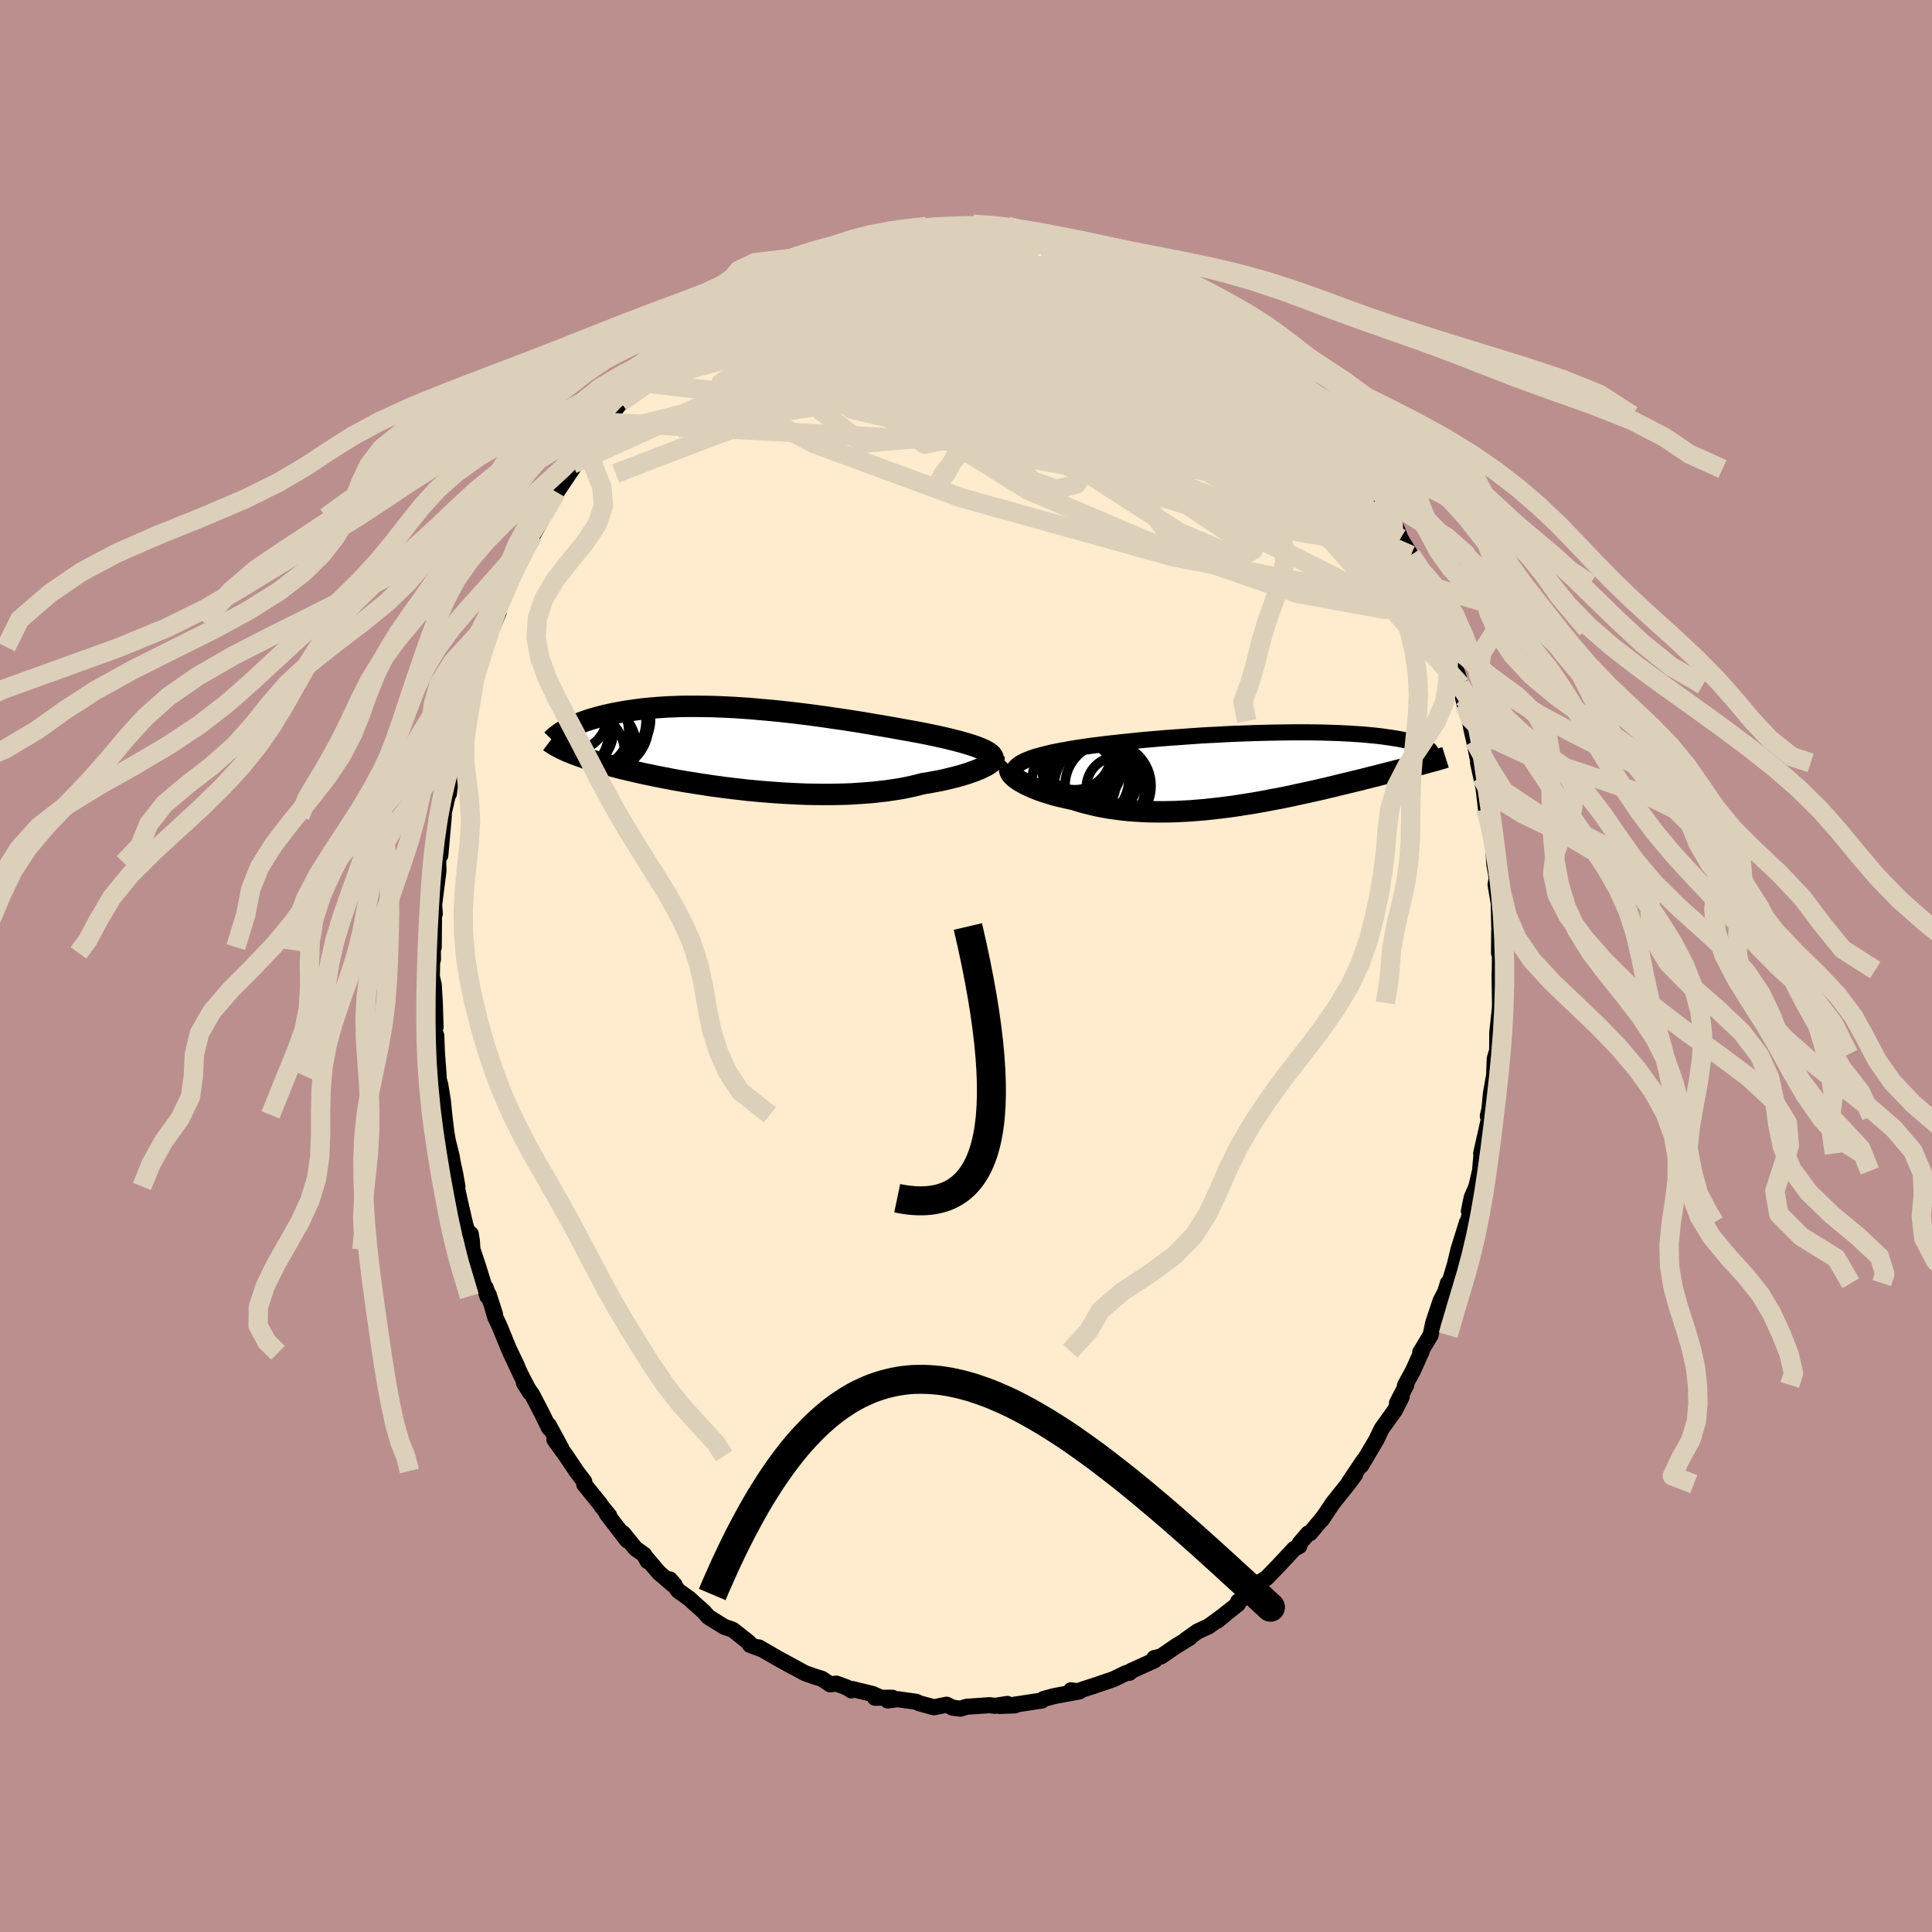 <svg viewBox="-100 -100 200 200" xmlns="http://www.w3.org/2000/svg" width="500" height="500" id="face-svg">
    <defs>
      <clipPath id="leftEyeClipPath">
        <polyline points="24.44,0.07 24.2,-0.04 23.94,-0.15 23.65,-0.26 23.34,-0.37 23,-0.48 22.64,-0.59 22.26,-0.7 21.87,-0.81 21.44,-0.92 21.01,-1.03 20.55,-1.14 20.07,-1.25 19.58,-1.36 19.06,-1.47 18.54,-1.58 17.98,-1.69 17.4,-1.8 16.8,-1.91 16.17,-2.02 15.52,-2.14 14.85,-2.26 14.16,-2.38 13.45,-2.5 12.72,-2.62 11.98,-2.75 11.23,-2.87 10.46,-2.99 9.68,-3.11 8.89,-3.22 8.1,-3.34 7.3,-3.45 6.49,-3.56 5.69,-3.66 4.88,-3.76 4.07,-3.85 3.26,-3.94 2.46,-4.02 1.67,-4.09 0.87,-4.16 0.09,-4.23 -0.69,-4.28 -1.45,-4.33 -2.21,-4.37 -2.95,-4.4 -3.68,-4.43 -4.39,-4.44 -5.1,-4.45 -5.78,-4.45 -6.45,-4.45 -7.1,-4.44 -7.74,-4.41 -8.36,-4.39 -8.96,-4.35 -9.54,-4.31 -10.11,-4.26 -10.65,-4.21 -11.18,-4.15 -11.69,-4.08 -12.18,-4.01 -12.66,-3.94 -13.11,-3.86 -13.55,-3.78 -13.98,-3.7 -14.38,-3.61 -14.78,-3.52 -15.15,-3.43 -15.52,-3.33 -15.86,-3.24 -16.2,-3.14 -16.52,-3.04 -16.83,-2.93 -17.12,-2.83 -17.4,-2.72 -17.67,-2.61 -17.92,-2.5 -18.16,-2.39 -18.39,-2.28 -18.61,-2.17 -18.82,-2.06 -18.85,0.15 -18.63,0.25 -18.39,0.34 -18.15,0.44 -17.89,0.54 -17.62,0.64 -17.34,0.74 -17.05,0.84 -16.75,0.95 -16.43,1.05 -16.1,1.15 -15.76,1.26 -15.41,1.36 -15.04,1.47 -14.66,1.57 -14.26,1.68 -13.85,1.79 -13.43,1.9 -12.99,2.01 -12.53,2.12 -12.06,2.23 -11.57,2.34 -11.07,2.46 -10.55,2.57 -10.01,2.68 -9.45,2.8 -8.88,2.91 -8.3,3.02 -7.69,3.14 -7.07,3.25 -6.43,3.36 -5.78,3.46 -5.11,3.57 -4.43,3.67 -3.74,3.78 -3.03,3.87 -2.31,3.97 -1.58,4.06 -0.84,4.14 -0.09,4.23 0.67,4.3 1.44,4.37 2.21,4.43 2.99,4.49 3.77,4.54 4.55,4.58 5.34,4.62 6.12,4.65 6.91,4.66 7.69,4.67 8.46,4.67 9.24,4.66 10,4.64 10.76,4.61 11.5,4.56 12.24,4.51 12.96,4.45 13.66,4.37 14.36,4.29 15.03,4.19 15.69,4.09 16.33,3.97 16.94,3.84 17.54,3.7 18.11,3.55 18.65,3.47 19.17,3.37 19.67,3.28 20.16,3.18 20.63,3.07 21.08,2.96 21.52,2.85 21.93,2.74 22.33,2.62 22.71,2.5 23.06,2.38 23.4,2.26 23.71,2.14 24,2.02 24.26,1.89" />
      </clipPath>
      <clipPath id="rightEyeClipPath">
        <polyline points="-24.2,-0.47 -24,-0.61 -23.76,-0.74 -23.49,-0.88 -23.19,-1 -22.86,-1.13 -22.51,-1.25 -22.13,-1.36 -21.72,-1.47 -21.29,-1.58 -20.84,-1.69 -20.37,-1.79 -19.87,-1.89 -19.35,-1.98 -18.82,-2.08 -18.26,-2.17 -17.67,-2.26 -17.06,-2.35 -16.41,-2.44 -15.74,-2.52 -15.04,-2.61 -14.32,-2.69 -13.58,-2.77 -12.82,-2.85 -12.04,-2.93 -11.25,-3.01 -10.44,-3.08 -9.62,-3.15 -8.79,-3.22 -7.95,-3.28 -7.11,-3.34 -6.26,-3.4 -5.41,-3.46 -4.55,-3.51 -3.7,-3.55 -2.86,-3.6 -2.01,-3.64 -1.18,-3.67 -0.35,-3.7 0.47,-3.73 1.27,-3.75 2.07,-3.77 2.84,-3.78 3.61,-3.79 4.36,-3.8 5.09,-3.8 5.8,-3.8 6.49,-3.79 7.17,-3.78 7.82,-3.76 8.45,-3.74 9.06,-3.72 9.65,-3.69 10.22,-3.66 10.76,-3.62 11.28,-3.59 11.78,-3.55 12.26,-3.5 12.71,-3.46 13.15,-3.41 13.56,-3.36 13.96,-3.3 14.33,-3.25 14.68,-3.19 15.02,-3.14 15.34,-3.08 15.64,-3.02 15.93,-2.96 16.19,-2.9 16.45,-2.84 16.68,-2.77 16.9,-2.71 17.1,-2.64 17.29,-2.58 17.47,-2.51 17.63,-2.44 17.77,-2.38 17.91,-2.31 18.02,-2.24 18.13,-2.17 17.72,-0.56 17.45,-0.48 17.16,-0.41 16.86,-0.33 16.55,-0.25 16.24,-0.16 15.91,-0.08 15.58,0.01 15.23,0.1 14.87,0.19 14.5,0.29 14.13,0.38 13.74,0.48 13.34,0.58 12.93,0.69 12.51,0.79 12.08,0.9 11.64,1.01 11.18,1.13 10.71,1.24 10.23,1.36 9.73,1.48 9.22,1.6 8.7,1.73 8.16,1.86 7.62,1.99 7.06,2.12 6.48,2.25 5.9,2.38 5.3,2.51 4.69,2.64 4.07,2.78 3.43,2.91 2.79,3.04 2.13,3.16 1.47,3.29 0.8,3.41 0.12,3.53 -0.57,3.64 -1.27,3.75 -1.98,3.86 -2.68,3.95 -3.4,4.04 -4.12,4.12 -4.84,4.2 -5.56,4.26 -6.29,4.32 -7.02,4.36 -7.74,4.4 -8.47,4.42 -9.19,4.43 -9.91,4.43 -10.62,4.42 -11.33,4.39 -12.04,4.35 -12.73,4.3 -13.42,4.23 -14.09,4.14 -14.76,4.05 -15.41,3.93 -16.05,3.81 -16.67,3.66 -17.28,3.51 -17.88,3.34 -18.45,3.16 -18.96,3.05 -19.45,2.94 -19.93,2.83 -20.4,2.71 -20.85,2.58 -21.28,2.44 -21.69,2.31 -22.09,2.17 -22.46,2.02 -22.82,1.87 -23.15,1.72 -23.47,1.57 -23.75,1.41 -24.02,1.26 -24.25,1.11" />
      </clipPath>
      <filter id="fuzzy">
        <feTurbulence id="turbulence" baseFrequency="0.05" numOctaves="3" type="noise" result="noise" />
        <feDisplacementMap in="SourceGraphic" in2="noise" scale="2" />
      </filter>
      <linearGradient id="rainbowGradient" x1="0%" y1="0%" x2="100%" y2="0%">
        <stop offset="0%" style="stop-color: [object Object]; stop-opacity: 1" />
        <stop offset="50%" style="stop-color: [object Object]; stop-opacity: 1" />
        <stop offset="100%" style="stop-color: [object Object]; stop-opacity: 1" />
      </linearGradient>
    </defs>
    <rect x="-100" y="-100" width="100%" height="100%" fill="rgb(188, 143, 143)" />
    <polyline id="faceContour" points="55.26,0.42 55.24,0.89 55.24,1.11 55.28,3.82 55.27,4.33 55.2,5.02 55,6.86 54.98,9.13 54.89,9.05 54.74,9.59 54.67,11.31 54.34,13.21 54.18,14.85 54.02,15.54 54.32,15.02 53.33,19.4 53.38,19.28 53.38,19.33 53.21,21.22 52.82,22.88 52.35,23.96 52.06,25.37 52.16,25.7 51.27,28.76 51.86,26.54 50.98,29.36 50.61,30.9 50.03,32.84 49.52,34.03 49.89,32.82 49.87,33.22 49.12,34.68 48.36,36.97 48.1,38.21 47.02,40 47.18,39.87 46.28,41.88 45.7,42.94 45.44,43.43 45.58,43.37 44.61,45.26 45.1,44.6 44.41,45.98 43.06,47.86 42.87,48.23 42.5,49.02 40.9,51.72 41.15,51.2 39.66,53.42 40.28,52.65 39.54,53.64 37.98,55.59 36.82,57.33 37.25,56.69 36.9,57.17 35.62,58.71 35.42,58.74 34.53,59.78 34.51,60.04 33.97,60.34 32.35,62.08 31.1,63.37 30.51,63.73 29.85,64.65 29.54,64.91 28.18,65.78 28.15,66.05 26.23,67.56 26.02,67.78 26.82,67.12 25.13,68.35 23.97,68.89 22.78,69.73 23.16,69.54 22.35,70.04 21.65,70.47 20.2,71.47 19.5,71.64 19.53,71.87 17.11,72.97 16.92,73.17 16.94,73.08 16.5,73.23 15.24,73.84 13.03,74.59 12.76,74.67 11.14,75.21 10.87,74.98 11.73,75.1 9.17,75.57 8.53,75.74 8.03,75.88 7.86,76.04 5.01,76.47 5.08,76.54 3.5,76.6 4.28,76.39 2.99,76.59 2.42,76.52 1.02,76.62 0.08,76.68 -0.58,76.88 -1.38,76.78 -2.01,76.47 -3.31,76.74 -4.85,76.32 -5.15,76.17 -7.07,75.9 -8.11,76.03 -7.63,75.75 -9.42,75.75 -8.98,75.67 -9.67,75.36 -11.76,74.85 -11.87,74.99 -12.33,74.69 -13.4,74.29 -14.07,74.36 -14.91,73.79 -15.72,73.54 -16.68,73.2 -18.93,71.97 -17.88,72.56 -19.49,71.67 -21.44,70.54 -21.18,70.72 -22.36,70.28 -22.49,70.02 -24.13,68.72 -24.28,68.66 -25.04,68.4 -26.67,67.38 -27.15,66.83 -28.09,66 -28.63,65.5 -29.78,64.68 -30.66,63.5 -30.17,64.05 -30.41,63.99 -31.78,62.81 -33.19,61.16 -32.96,61.61 -33.31,60.95 -34.21,60.31 -35.51,58.71 -35.08,59.45 -37.19,56.71 -36.94,56.89 -37.74,55.91 -37.86,55.71 -39.52,53.66 -39.52,53.37 -40.35,52.28 -40.42,52.16 -41.39,50.72 -42.61,49.03 -41.9,49.91 -43.2,47.52 -43.15,47.85 -44.02,46.08 -44.93,44.34 -45.76,43.16 -45.14,44.14 -46.09,42.3 -47.15,40.04 -46.47,41.42 -47.32,39.65 -48.32,37.21 -48.74,36.33 -49.41,34.02 -48.76,36.04 -49.73,33.29 -49.55,34.19 -50.53,31.01 -51.09,29.36 -51.15,28.48 -51.27,27.73 -51.61,27.49 -51.83,26.8 -52.38,24.41 -52.72,22.83 -52.65,22.82 -52.86,21.6 -53.13,20.38 -53.25,19.67 -53.65,18.06 -53.8,17.17 -54.01,15.41 -54.15,13.97 -54.43,12.26 -54.64,11.51 -54.59,11.41 -54.83,8.18 -54.76,9.17 -54.84,7.2 -55.03,6.69 -54.91,6.32 -54.99,3.79 -55.1,1.95 -55.3,1.08 -55.24,-1.36 -55.18,-0.68 -55.19,-1.66 -55.1,-1.96 -55.07,-5.45 -54.99,-5.41 -55.06,-6.33 -54.61,-9.86 -54.64,-10.68 -54.69,-9.56 -54.59,-11.62 -54.42,-11.45 -54.06,-15.51 -54.06,-15.88 -53.49,-18.31 -53.37,-19.14 -53.53,-17.84 -53.25,-20.35 -53.35,-19.96 -52.89,-22.58 -52.21,-24.56 -52.27,-24.37 -52.1,-25.51 -51.55,-26.8 -51.5,-27.19 -51.22,-28.79 -50.74,-30.46 -50.48,-30.74 -49.83,-33.23 -49.64,-33.4 -49.89,-33.03 -48.38,-36.61 -49,-35.61 -48.28,-37.28 -47.01,-40.05 -47.34,-39.5 -46.58,-41.29 -46.39,-41.41 -45.41,-43.3 -45.75,-43.04 -44.84,-44.6 -43.8,-46.47 -43.86,-46.47 -43.82,-46.79 -42.4,-49.07 -42.52,-48.83 -40.59,-51.7 -40.74,-51.95 -40.32,-52.45 -39.36,-53.51 -39.26,-53.98 -38.72,-54.61 -38.39,-54.87 -37.64,-56.3 -36.5,-57.37 -35.65,-58.44 -35.73,-58.35 -34.77,-59.52 -33.72,-60.39 -32.64,-61.67 -31.58,-62.75 -31.81,-62.47 -31.79,-62.85 -30.1,-64.11 -28.74,-65.5 -29.42,-65.07 -27.94,-65.98 -27.21,-66.82 -25.48,-67.92 -26.16,-67.52 -24.32,-68.87 -23.79,-69.16 -22.61,-69.77 -22.61,-69.77 -22.03,-70.43 -21.73,-70.35 -20,-71.36 -20.13,-71.44 -19.39,-71.67 -17.94,-72.65 -16.93,-72.8 -15.88,-73.31 -14.54,-73.69 -14.26,-73.91 -14.26,-74.04 -13.53,-74.44 -12.87,-74.43 -9.82,-75.51 -10.27,-75.44 -10.4,-75.39 -8.34,-75.88 -7.34,-75.93 -6.76,-76.17 -5.93,-76.1 -5.29,-76.36 -3.88,-76.43 -4.09,-76.56 -2.46,-76.51 -0.39,-76.74 -1.04,-76.49 0.92,-76.65 0.72,-76.79 1.74,-76.7 3.11,-76.66 3.76,-76.58 4.31,-76.57 4.92,-76.48 5.57,-76.13 6.93,-75.97 7.77,-75.91 8.41,-75.54 7.74,-75.91 10.14,-75.47 11.44,-74.72 12.12,-74.96 13.36,-74.21 14.93,-73.66 13.93,-74.17 15.31,-73.41 16.28,-73.42 17.11,-72.67 17.2,-72.93 17.66,-72.6 20.8,-70.85 20.36,-71.23 20.25,-71.13 22.07,-70.39 22.62,-69.67 22.16,-70.25 24.75,-68.57 25.23,-68.29 26.14,-67.45 25.6,-67.92 27.49,-66.46 27.71,-66.46 29.34,-65 28.96,-65.11 30.96,-63.21 30.73,-63.69 31.04,-63.29 32.61,-61.83 32.65,-62.09 32.92,-61.37 35.52,-58.8 34.7,-59.71 35.47,-58.93 36.9,-57 35.96,-58.16 37.91,-55.7 39.29,-53.75 39.29,-54.07 39.69,-53.16 40.33,-52.04 40.86,-51.45 41.98,-49.9 42.26,-49.54 41.89,-49.91 42.81,-48.34 43.9,-46.4 44.46,-45.58 44.87,-44.56 44.97,-44.27 46.06,-42.51 46.06,-42.53 47.04,-40.2 46.76,-40.94 47.45,-39.45 47.34,-39.56 48.48,-36.83 49.16,-34.87 49.15,-34.77 49.15,-34.66 49.96,-32.47 50.9,-30.2 51.25,-29.04 51.13,-29.1 51.61,-27.11 51.47,-27.8 52.1,-25.63 52.17,-25.36 52.33,-24.47 52.6,-23.32 53.25,-20.09 53.35,-19.55 53.01,-21.03 53.58,-18.41 53.83,-16.25 54.23,-14.6 54.26,-14.69 54.22,-14.53 54.56,-12.72 54.69,-10.53 54.85,-9.68 54.94,-9.08 54.82,-8.44 55.15,-6.5 55.2,-4.15 55.22,-5.48 55.18,-1.33 55.28,-1.95 55.26,0.42 55.24,0.89" fill="rgb(255, 235, 205)" stroke="black" stroke-width="1.667" stroke-linejoin="round" filter="url(#fuzzy)" />
    <g transform="translate(29.62 -20.39)">
      <polyline id="rightCountour" points="-24.2,-0.47 -24,-0.61 -23.76,-0.74 -23.49,-0.88 -23.19,-1 -22.86,-1.13 -22.51,-1.25 -22.13,-1.36 -21.72,-1.47 -21.29,-1.58 -20.84,-1.69 -20.37,-1.79 -19.87,-1.89 -19.35,-1.98 -18.82,-2.08 -18.26,-2.17 -17.67,-2.26 -17.06,-2.35 -16.41,-2.44 -15.74,-2.52 -15.04,-2.61 -14.32,-2.69 -13.58,-2.77 -12.82,-2.85 -12.04,-2.93 -11.25,-3.01 -10.44,-3.08 -9.62,-3.15 -8.79,-3.22 -7.95,-3.28 -7.11,-3.34 -6.26,-3.4 -5.41,-3.46 -4.55,-3.51 -3.7,-3.55 -2.86,-3.6 -2.01,-3.64 -1.18,-3.67 -0.35,-3.7 0.47,-3.73 1.27,-3.75 2.07,-3.77 2.84,-3.78 3.61,-3.79 4.36,-3.8 5.09,-3.8 5.8,-3.8 6.49,-3.79 7.17,-3.78 7.82,-3.76 8.45,-3.74 9.06,-3.72 9.65,-3.69 10.22,-3.66 10.76,-3.62 11.28,-3.59 11.78,-3.55 12.26,-3.5 12.71,-3.46 13.15,-3.41 13.56,-3.36 13.96,-3.3 14.33,-3.25 14.68,-3.19 15.02,-3.14 15.34,-3.08 15.64,-3.02 15.93,-2.96 16.19,-2.9 16.45,-2.84 16.68,-2.77 16.9,-2.71 17.1,-2.64 17.29,-2.58 17.47,-2.51 17.63,-2.44 17.77,-2.38 17.91,-2.31 18.02,-2.24 18.13,-2.17 17.72,-0.56 17.45,-0.48 17.16,-0.41 16.86,-0.33 16.55,-0.25 16.24,-0.16 15.91,-0.08 15.58,0.01 15.23,0.1 14.87,0.19 14.5,0.29 14.13,0.38 13.74,0.48 13.34,0.58 12.93,0.69 12.51,0.79 12.08,0.9 11.64,1.01 11.18,1.13 10.71,1.24 10.23,1.36 9.73,1.48 9.22,1.6 8.7,1.73 8.16,1.86 7.62,1.99 7.06,2.12 6.48,2.25 5.9,2.38 5.3,2.51 4.69,2.64 4.07,2.78 3.43,2.91 2.79,3.04 2.13,3.16 1.47,3.29 0.8,3.41 0.12,3.53 -0.57,3.64 -1.27,3.75 -1.98,3.86 -2.68,3.95 -3.4,4.04 -4.12,4.12 -4.84,4.2 -5.56,4.26 -6.29,4.32 -7.02,4.36 -7.74,4.4 -8.47,4.42 -9.19,4.43 -9.91,4.43 -10.62,4.42 -11.33,4.39 -12.04,4.35 -12.73,4.3 -13.42,4.23 -14.09,4.14 -14.76,4.05 -15.41,3.93 -16.05,3.81 -16.67,3.66 -17.28,3.51 -17.88,3.34 -18.45,3.16 -18.96,3.05 -19.45,2.94 -19.93,2.83 -20.4,2.71 -20.85,2.58 -21.28,2.44 -21.69,2.31 -22.09,2.17 -22.46,2.02 -22.82,1.87 -23.15,1.72 -23.47,1.57 -23.75,1.41 -24.02,1.26 -24.25,1.11" fill="white" stroke="white" stroke-width="0" stroke-linejoin="round" filter="url(#fuzzy)" />
    </g>
    <g transform="translate(-22.56 -22.43)">
      <polyline id="leftCountour" points="24.44,0.07 24.2,-0.04 23.94,-0.15 23.65,-0.26 23.34,-0.37 23,-0.48 22.64,-0.59 22.26,-0.7 21.87,-0.81 21.44,-0.92 21.01,-1.03 20.55,-1.14 20.07,-1.25 19.58,-1.36 19.06,-1.47 18.54,-1.58 17.98,-1.69 17.4,-1.8 16.8,-1.91 16.17,-2.02 15.52,-2.14 14.85,-2.26 14.16,-2.38 13.45,-2.5 12.72,-2.62 11.98,-2.75 11.23,-2.87 10.46,-2.99 9.68,-3.11 8.89,-3.22 8.1,-3.34 7.3,-3.45 6.49,-3.56 5.69,-3.66 4.88,-3.76 4.07,-3.85 3.26,-3.94 2.46,-4.02 1.67,-4.09 0.87,-4.16 0.09,-4.23 -0.69,-4.28 -1.45,-4.33 -2.21,-4.37 -2.95,-4.4 -3.68,-4.43 -4.39,-4.44 -5.1,-4.45 -5.78,-4.45 -6.45,-4.45 -7.1,-4.44 -7.74,-4.41 -8.36,-4.39 -8.96,-4.35 -9.54,-4.31 -10.11,-4.26 -10.65,-4.21 -11.18,-4.15 -11.69,-4.08 -12.18,-4.01 -12.66,-3.94 -13.11,-3.86 -13.55,-3.78 -13.98,-3.7 -14.38,-3.61 -14.78,-3.52 -15.15,-3.43 -15.52,-3.33 -15.86,-3.24 -16.2,-3.14 -16.52,-3.04 -16.83,-2.93 -17.12,-2.83 -17.4,-2.72 -17.67,-2.61 -17.92,-2.5 -18.16,-2.39 -18.39,-2.28 -18.61,-2.17 -18.82,-2.06 -18.85,0.15 -18.63,0.25 -18.39,0.34 -18.15,0.44 -17.89,0.54 -17.62,0.64 -17.34,0.74 -17.05,0.84 -16.75,0.95 -16.43,1.05 -16.1,1.15 -15.76,1.26 -15.41,1.36 -15.04,1.47 -14.66,1.57 -14.26,1.68 -13.85,1.79 -13.43,1.9 -12.99,2.01 -12.53,2.12 -12.06,2.23 -11.57,2.34 -11.07,2.46 -10.55,2.57 -10.01,2.68 -9.45,2.8 -8.88,2.91 -8.3,3.02 -7.69,3.14 -7.07,3.25 -6.43,3.36 -5.78,3.46 -5.11,3.57 -4.43,3.67 -3.74,3.78 -3.03,3.87 -2.31,3.97 -1.58,4.06 -0.84,4.14 -0.09,4.23 0.67,4.3 1.44,4.37 2.21,4.43 2.99,4.49 3.77,4.54 4.55,4.58 5.34,4.62 6.12,4.65 6.91,4.66 7.69,4.67 8.46,4.67 9.24,4.66 10,4.64 10.76,4.61 11.5,4.56 12.24,4.51 12.96,4.45 13.66,4.37 14.36,4.29 15.03,4.19 15.69,4.09 16.33,3.97 16.94,3.84 17.54,3.7 18.11,3.55 18.65,3.47 19.17,3.37 19.67,3.28 20.16,3.18 20.63,3.07 21.08,2.96 21.52,2.85 21.93,2.74 22.33,2.62 22.71,2.5 23.06,2.38 23.4,2.26 23.71,2.14 24,2.02 24.26,1.89" fill="white" stroke="white" stroke-width="0" stroke-linejoin="round" filter="url(#fuzzy)" />
    </g>
    <g transform="translate(29.62 -20.39)">
      <polyline id="rightUpper" points="-24.43,1.27 -24.57,1.06 -24.68,0.86 -24.74,0.68 -24.77,0.49 -24.76,0.32 -24.72,0.15 -24.64,-0.01 -24.53,-0.17 -24.38,-0.32 -24.2,-0.47 -24,-0.61 -23.76,-0.74 -23.49,-0.88 -23.19,-1 -22.86,-1.13 -22.51,-1.25 -22.13,-1.36 -21.72,-1.47 -21.29,-1.58 -20.84,-1.69 -20.37,-1.79 -19.87,-1.89 -19.35,-1.98 -18.82,-2.08 -18.26,-2.17 -17.67,-2.26 -17.06,-2.35 -16.41,-2.44 -15.74,-2.52 -15.04,-2.61 -14.32,-2.69 -13.58,-2.77 -12.82,-2.85 -12.04,-2.93 -11.25,-3.01 -10.44,-3.08 -9.62,-3.15 -8.79,-3.22 -7.95,-3.28 -7.11,-3.34 -6.26,-3.4 -5.41,-3.46 -4.55,-3.51 -3.7,-3.55 -2.86,-3.6 -2.01,-3.64 -1.18,-3.67 -0.35,-3.7 0.47,-3.73 1.27,-3.75 2.07,-3.77 2.84,-3.78 3.61,-3.79 4.36,-3.8 5.09,-3.8 5.8,-3.8 6.49,-3.79 7.17,-3.78 7.82,-3.76 8.45,-3.74 9.06,-3.72 9.65,-3.69 10.22,-3.66 10.76,-3.62 11.28,-3.59 11.78,-3.55 12.26,-3.5 12.71,-3.46 13.15,-3.41 13.56,-3.36 13.96,-3.3 14.33,-3.25 14.68,-3.19 15.02,-3.14 15.34,-3.08 15.64,-3.02 15.93,-2.96 16.19,-2.9 16.45,-2.84 16.68,-2.77 16.9,-2.71 17.1,-2.64 17.29,-2.58 17.47,-2.51 17.63,-2.44 17.77,-2.38 17.91,-2.31 18.02,-2.24 18.13,-2.17 18.22,-2.1 18.3,-2.04 18.37,-1.97 18.43,-1.9 18.48,-1.83 18.51,-1.77 18.54,-1.7 18.55,-1.63 18.56,-1.57 18.55,-1.5" fill="none" stroke="black" stroke-width="1.667" stroke-linejoin="round" filter="url(#fuzzy)" />
      <polyline id="rightLower" points="-24.95,-0.2 -25.04,-0.11 -25.08,0 -25.1,0.11 -25.07,0.24 -25.01,0.37 -24.92,0.51 -24.8,0.65 -24.65,0.8 -24.47,0.95 -24.25,1.11 -24.02,1.26 -23.75,1.41 -23.47,1.57 -23.15,1.72 -22.82,1.87 -22.46,2.02 -22.09,2.17 -21.69,2.31 -21.28,2.44 -20.85,2.58 -20.4,2.71 -19.93,2.83 -19.45,2.94 -18.96,3.05 -18.45,3.16 -17.88,3.34 -17.28,3.51 -16.67,3.66 -16.05,3.81 -15.41,3.93 -14.76,4.05 -14.09,4.14 -13.42,4.23 -12.73,4.3 -12.04,4.35 -11.33,4.39 -10.62,4.42 -9.91,4.43 -9.19,4.43 -8.47,4.42 -7.74,4.4 -7.02,4.36 -6.29,4.32 -5.56,4.26 -4.84,4.2 -4.12,4.12 -3.4,4.04 -2.68,3.95 -1.98,3.86 -1.27,3.75 -0.57,3.64 0.12,3.53 0.8,3.41 1.47,3.29 2.13,3.16 2.79,3.04 3.43,2.91 4.07,2.78 4.69,2.64 5.3,2.51 5.9,2.38 6.48,2.25 7.06,2.12 7.62,1.99 8.16,1.86 8.7,1.73 9.22,1.6 9.73,1.48 10.23,1.36 10.71,1.24 11.18,1.13 11.64,1.01 12.08,0.9 12.51,0.79 12.93,0.69 13.34,0.58 13.74,0.48 14.13,0.38 14.5,0.29 14.87,0.19 15.23,0.1 15.58,0.01 15.91,-0.08 16.24,-0.16 16.55,-0.25 16.86,-0.33 17.16,-0.41 17.45,-0.48 17.72,-0.56 17.99,-0.63 18.25,-0.7 18.5,-0.77 18.75,-0.84 18.98,-0.9 19.2,-0.97 19.42,-1.03 19.63,-1.09 19.83,-1.15 20.02,-1.21" fill="none" stroke="black" stroke-width="2.222" stroke-linejoin="round" filter="url(#fuzzy)" />
      <circle r="4.714" cx="-15.801" cy="1.87" stroke="black" fill="none" stroke-width="1.0" filter="url(#fuzzy)" clip-path="url(#rightEyeClipPath)" /><circle r="3.198" cx="-13.966" cy="1.94" stroke="black" fill="none" stroke-width="1.0" filter="url(#fuzzy)" clip-path="url(#rightEyeClipPath)" /><circle r="3.72" cx="-17.466" cy="-0.9" stroke="black" fill="none" stroke-width="1.0" filter="url(#fuzzy)" clip-path="url(#rightEyeClipPath)" /><circle r="4.372" cx="-16.226" cy="0.95" stroke="black" fill="none" stroke-width="1.0" filter="url(#fuzzy)" clip-path="url(#rightEyeClipPath)" /><circle r="3.81" cx="-18.221" cy="-1.09" stroke="black" fill="none" stroke-width="1.0" filter="url(#fuzzy)" clip-path="url(#rightEyeClipPath)" /><circle r="4.316" cx="-17.081" cy="1.06" stroke="black" fill="none" stroke-width="1.0" filter="url(#fuzzy)" clip-path="url(#rightEyeClipPath)" /><circle r="4.362" cx="-18.421" cy="1.22" stroke="black" fill="none" stroke-width="1.0" filter="url(#fuzzy)" clip-path="url(#rightEyeClipPath)" /><circle r="4.454" cx="-14.921" cy="1.74" stroke="black" fill="none" stroke-width="1.0" filter="url(#fuzzy)" clip-path="url(#rightEyeClipPath)" /><circle r="3.78" cx="-18.356" cy="-1.63" stroke="black" fill="none" stroke-width="1.0" filter="url(#fuzzy)" clip-path="url(#rightEyeClipPath)" /><circle r="4.14" cx="-17.641" cy="-0.215" stroke="black" fill="none" stroke-width="1.0" filter="url(#fuzzy)" clip-path="url(#rightEyeClipPath)" />
      </g>
    <g transform="translate(-22.56 -22.43)">
      <polyline id="leftUpper" points="25.34,1.25 25.38,1.12 25.39,1 25.37,0.88 25.32,0.76 25.24,0.64 25.14,0.52 25,0.41 24.84,0.29 24.65,0.18 24.44,0.07 24.2,-0.04 23.94,-0.15 23.65,-0.26 23.34,-0.37 23,-0.48 22.64,-0.59 22.26,-0.7 21.87,-0.81 21.44,-0.92 21.01,-1.03 20.55,-1.14 20.07,-1.25 19.58,-1.36 19.06,-1.47 18.54,-1.58 17.98,-1.69 17.4,-1.8 16.8,-1.91 16.17,-2.02 15.52,-2.14 14.85,-2.26 14.16,-2.38 13.45,-2.5 12.72,-2.62 11.98,-2.75 11.23,-2.87 10.46,-2.99 9.68,-3.11 8.89,-3.22 8.1,-3.34 7.3,-3.45 6.49,-3.56 5.69,-3.66 4.88,-3.76 4.07,-3.85 3.26,-3.94 2.46,-4.02 1.67,-4.09 0.87,-4.16 0.09,-4.23 -0.69,-4.28 -1.45,-4.33 -2.21,-4.37 -2.95,-4.4 -3.68,-4.43 -4.39,-4.44 -5.1,-4.45 -5.78,-4.45 -6.45,-4.45 -7.1,-4.44 -7.74,-4.41 -8.36,-4.39 -8.96,-4.35 -9.54,-4.31 -10.11,-4.26 -10.65,-4.21 -11.18,-4.15 -11.69,-4.08 -12.18,-4.01 -12.66,-3.94 -13.11,-3.86 -13.55,-3.78 -13.98,-3.7 -14.38,-3.61 -14.78,-3.52 -15.15,-3.43 -15.52,-3.33 -15.86,-3.24 -16.2,-3.14 -16.52,-3.04 -16.83,-2.93 -17.12,-2.83 -17.4,-2.72 -17.67,-2.61 -17.92,-2.5 -18.16,-2.39 -18.39,-2.28 -18.61,-2.17 -18.82,-2.06 -19.01,-1.95 -19.19,-1.84 -19.37,-1.73 -19.53,-1.62 -19.68,-1.51 -19.82,-1.4 -19.96,-1.29 -20.08,-1.18 -20.2,-1.07 -20.3,-0.97" fill="none" stroke="black" stroke-width="2.222" stroke-linejoin="round" filter="url(#fuzzy)" />
      <polyline id="leftLower" points="25.45,0.88 25.46,0.95 25.44,1.03 25.39,1.12 25.31,1.22 25.21,1.32 25.07,1.43 24.91,1.54 24.72,1.66 24.5,1.77 24.26,1.89 24,2.02 23.71,2.14 23.4,2.26 23.06,2.38 22.71,2.5 22.33,2.62 21.93,2.74 21.52,2.85 21.08,2.96 20.63,3.07 20.16,3.18 19.67,3.28 19.17,3.37 18.65,3.47 18.11,3.55 17.54,3.7 16.94,3.84 16.33,3.97 15.69,4.09 15.03,4.19 14.36,4.29 13.66,4.37 12.96,4.45 12.24,4.51 11.5,4.56 10.76,4.61 10,4.64 9.24,4.66 8.46,4.67 7.69,4.67 6.91,4.66 6.12,4.65 5.34,4.62 4.55,4.58 3.77,4.54 2.99,4.49 2.21,4.43 1.44,4.37 0.67,4.3 -0.09,4.23 -0.84,4.14 -1.58,4.06 -2.31,3.97 -3.03,3.87 -3.74,3.78 -4.43,3.67 -5.11,3.57 -5.78,3.46 -6.43,3.36 -7.07,3.25 -7.69,3.14 -8.3,3.02 -8.88,2.91 -9.45,2.8 -10.01,2.68 -10.55,2.57 -11.07,2.46 -11.57,2.34 -12.06,2.23 -12.53,2.12 -12.99,2.01 -13.43,1.9 -13.85,1.79 -14.26,1.68 -14.66,1.57 -15.04,1.47 -15.41,1.36 -15.76,1.26 -16.1,1.15 -16.43,1.05 -16.75,0.95 -17.05,0.84 -17.34,0.74 -17.62,0.64 -17.89,0.54 -18.15,0.44 -18.39,0.34 -18.63,0.25 -18.85,0.15 -19.06,0.05 -19.26,-0.04 -19.46,-0.14 -19.64,-0.24 -19.81,-0.33 -19.97,-0.42 -20.13,-0.52 -20.27,-0.61 -20.41,-0.7 -20.54,-0.8" fill="none" stroke="black" stroke-width="2.222" stroke-linejoin="round" filter="url(#fuzzy)" />
      <circle r="4.55" cx="-14.859" cy="-2.385" stroke="black" fill="none" stroke-width="1.0" filter="url(#fuzzy)" clip-path="url(#leftEyeClipPath)" /><circle r="4.72" cx="-15.279" cy="-2.955" stroke="black" fill="none" stroke-width="1.0" filter="url(#fuzzy)" clip-path="url(#leftEyeClipPath)" /><circle r="3.674" cx="-18.259" cy="-3.495" stroke="black" fill="none" stroke-width="1.0" filter="url(#fuzzy)" clip-path="url(#leftEyeClipPath)" /><circle r="3.858" cx="-17.819" cy="-1.84" stroke="black" fill="none" stroke-width="1.0" filter="url(#fuzzy)" clip-path="url(#leftEyeClipPath)" /><circle r="3.832" cx="-16.184" cy="-1.91" stroke="black" fill="none" stroke-width="1.0" filter="url(#fuzzy)" clip-path="url(#leftEyeClipPath)" /><circle r="4.318" cx="-14.414" cy="-3.125" stroke="black" fill="none" stroke-width="1.0" filter="url(#fuzzy)" clip-path="url(#leftEyeClipPath)" /><circle r="4.414" cx="-17.159" cy="0.47" stroke="black" fill="none" stroke-width="1.0" filter="url(#fuzzy)" clip-path="url(#leftEyeClipPath)" /><circle r="3.958" cx="-18.414" cy="-1.55" stroke="black" fill="none" stroke-width="1.0" filter="url(#fuzzy)" clip-path="url(#leftEyeClipPath)" /><circle r="4.362" cx="-16.354" cy="-0.88" stroke="black" fill="none" stroke-width="1.0" filter="url(#fuzzy)" clip-path="url(#leftEyeClipPath)" /><circle r="4.338" cx="-15.919" cy="-0.295" stroke="black" fill="none" stroke-width="1.0" filter="url(#fuzzy)" clip-path="url(#leftEyeClipPath)" />
    </g>
    <g id="hairs">
      <polyline points="29.34,-65 29.47,-64.66 29.71,-64.16 29.68,-63.78 29.35,-63.47 28.74,-63.19 27.83,-62.92 26.56,-62.69 24.88,-62.52 22.77,-62.44 20.2,-62.46 17.18,-62.57 13.72,-62.76 9.8,-63.06 5.41,-63.49 0.49,-64.1 -5.01,-64.9 -11.18,-65.84 -18.13,-66.8" fill="none" stroke="rgb(220, 208, 186)" stroke-width="2" stroke-linejoin="round" filter="url(#fuzzy)" /><polyline points="-6.76,-76.17 -5.96,-76.2 -5.11,-76.3 -4.21,-76.39 -3.25,-76.47 -2.28,-76.53 -1.36,-76.58 -0.52,-76.61 0.19,-76.63 0.79,-76.64 1.27,-76.64 1.6,-76.61 1.77,-76.57 1.76,-76.5 1.57,-76.41 1.17,-76.31 0.58,-76.2 -0.25,-76.08 -1.34,-75.96 -2.71,-75.83 -4.37,-75.68 -6.25,-75.53 -8.17,-75.45" fill="none" stroke="rgb(220, 208, 186)" stroke-width="2" stroke-linejoin="round" filter="url(#fuzzy)" /><polyline points="43.9,-46.4 44.24,-45.66 44.25,-45.05 44,-44.57 43.46,-44.21 42.58,-44.01 41.33,-43.99 39.71,-44.13 37.72,-44.39 35.35,-44.77 32.61,-45.28 29.48,-45.97 25.93,-46.88 21.96,-48.01 17.55,-49.38 12.67,-51 7.28,-52.88 1.35,-55.04 -5.14,-57.5 -12.16,-60.21 -19.75,-63.07" fill="none" stroke="rgb(220, 208, 186)" stroke-width="2" stroke-linejoin="round" filter="url(#fuzzy)" /><polyline points="-12.87,-74.43 -10.91,-75.03 -9.64,-75.15 -8.22,-75.08 -6.47,-74.92 -4.45,-74.67 -2.26,-74.34 0.06,-73.94 2.48,-73.49 5,-72.99 7.59,-72.47 10.2,-71.94 12.79,-71.42 15.31,-70.89 17.75,-70.35 20.14,-69.77 22.49,-69.18" fill="none" stroke="rgb(220, 208, 186)" stroke-width="2" stroke-linejoin="round" filter="url(#fuzzy)" /><polyline points="-22.03,-70.43 -21.31,-70.64 -20.26,-71.06 -19.05,-71.5 -17.64,-71.95 -16.04,-72.41 -14.34,-72.86 -12.63,-73.29 -10.96,-73.7 -9.37,-74.08 -7.82,-74.43 -6.28,-74.77 -4.76,-75.1 -3.29,-75.43 -1.94,-75.73 -0.75,-76 0.3,-76.24 1.17,-76.43 1.74,-76.58" fill="none" stroke="rgb(220, 208, 186)" stroke-width="2" stroke-linejoin="round" filter="url(#fuzzy)" /><polyline points="22.07,-70.39 22.5,-69.95 23.18,-69.51 24.03,-68.97 24.85,-68.42 25.55,-67.92 26.16,-67.47 26.67,-67.06 27.09,-66.7 27.39,-66.4 27.53,-66.19 27.49,-66.1 27.26,-66.16 26.8,-66.36 26.12,-66.72 25.19,-67.23 24.02,-67.9 22.6,-68.72 20.89,-69.74 18.87,-70.97 16.69,-72.35" fill="none" stroke="rgb(220, 208, 186)" stroke-width="2" stroke-linejoin="round" filter="url(#fuzzy)" /><polyline points="-5.93,-76.1 -5.26,-76.26 -4.72,-76.28 -4.35,-76.19 -4.18,-75.98 -4.32,-75.65 -4.86,-75.18 -5.85,-74.55 -7.3,-73.76 -9.22,-72.78 -11.63,-71.58 -14.58,-70.15 -18.15,-68.46 -22.31,-66.53 -26.88,-64.51" fill="none" stroke="rgb(220, 208, 186)" stroke-width="2" stroke-linejoin="round" filter="url(#fuzzy)" /><polyline points="4.31,-76.57 4.94,-76.41 5.66,-76.22 6.33,-76.06 6.87,-75.91 7.28,-75.77 7.61,-75.61 7.85,-75.41 7.96,-75.19 7.86,-74.95 7.49,-74.71 6.8,-74.49 5.78,-74.27 4.44,-74.05 2.8,-73.83 0.88,-73.61 -1.33,-73.38 -3.89,-73.14 -6.88,-72.87 -10.42,-72.58 -14.58,-72.25" fill="none" stroke="rgb(220, 208, 186)" stroke-width="2" stroke-linejoin="round" filter="url(#fuzzy)" /><polyline points="24.75,-68.57 25.07,-68.2 25.01,-67.78 24.59,-67.29 23.84,-66.7 22.68,-66.02 21.02,-65.28 18.82,-64.53 16.03,-63.76 12.62,-62.98 8.57,-62.15 3.89,-61.27 -1.44,-60.32 -7.42,-59.29 -14.12,-58.16 -21.61,-56.94 -29.88,-55.68" fill="none" stroke="rgb(220, 208, 186)" stroke-width="2" stroke-linejoin="round" filter="url(#fuzzy)" /><polyline points="-30.1,-64.11 -29.23,-64.98 -28.44,-65.62 -27.41,-66.36 -26.22,-67.18 -24.99,-68.01 -23.78,-68.8 -22.63,-69.54 -21.56,-70.2 -20.66,-70.75 -20,-71.18 -19.62,-71.46 -19.51,-71.6 -19.64,-71.59 -19.89,-71.48" fill="none" stroke="rgb(220, 208, 186)" stroke-width="2" stroke-linejoin="round" filter="url(#fuzzy)" /><polyline points="48.48,-36.83 48.86,-35.63 48.96,-35.07 48.99,-34.59 48.94,-34.16 48.72,-33.96 48.26,-34.15 47.52,-34.79 46.5,-35.89 45.21,-37.42 43.65,-39.35 41.79,-41.67 39.63,-44.4 37.14,-47.57 34.31,-51.22 31.16,-55.44 27.71,-60.24 24.15,-65.47" fill="none" stroke="rgb(220, 208, 186)" stroke-width="2" stroke-linejoin="round" filter="url(#fuzzy)" /><polyline points="35.96,-58.16 37.42,-56.23 38.11,-55.14 38.22,-54.62 37.95,-54.4 37.36,-54.41 36.46,-54.64 35.2,-55.14 33.56,-55.91 31.52,-56.93 29.07,-58.19 26.19,-59.72 22.84,-61.55 18.98,-63.74 14.6,-66.34 9.68,-69.35 4.16,-72.77" fill="none" stroke="rgb(220, 208, 186)" stroke-width="2" stroke-linejoin="round" filter="url(#fuzzy)" /><polyline points="20.25,-71.13 21.56,-70.47 22.47,-69.9 23.4,-69.28 24.39,-68.58 25.37,-67.87 26.3,-67.17 27.19,-66.48 28.03,-65.81 28.84,-65.15 29.58,-64.53 30.22,-63.97 30.75,-63.52 31.15,-63.17 31.42,-62.94 31.56,-62.81 31.56,-62.79 31.41,-62.91 31.06,-63.21 30.48,-63.72 29.62,-64.47 28.48,-65.44 27.14,-66.56" fill="none" stroke="rgb(220, 208, 186)" stroke-width="2" stroke-linejoin="round" filter="url(#fuzzy)" /><polyline points="20.8,-70.85 20.7,-70.94 21.23,-70.55 22.15,-69.89 23.26,-69.07 24.48,-68.15 25.75,-67.17 27,-66.18 28.17,-65.25 29.24,-64.39 30.22,-63.61 31.09,-62.9 31.85,-62.29 32.43,-61.82 32.76,-61.57 32.79,-61.62 32.62,-61.88" fill="none" stroke="rgb(220, 208, 186)" stroke-width="2" stroke-linejoin="round" filter="url(#fuzzy)" /><polyline points="-14.54,-73.69 -14.25,-73.89 -13.72,-74.14 -12.85,-74.43 -11.76,-74.77 -10.63,-75.09 -9.56,-75.38 -8.6,-75.62 -7.75,-75.82 -7.02,-75.98 -6.45,-76.09 -6.07,-76.16 -5.91,-76.19 -6,-76.17 -6.37,-76.1 -7.05,-75.97 -8,-75.78 -9.04,-75.6" fill="none" stroke="rgb(220, 208, 186)" stroke-width="2" stroke-linejoin="round" filter="url(#fuzzy)" /><polyline points="42.81,-48.34 43.58,-46.9 43.91,-45.99 43.95,-45.35 43.76,-44.88 43.34,-44.55 42.68,-44.36 41.75,-44.33 40.55,-44.43 39.09,-44.64 37.36,-44.95 35.35,-45.38 33.05,-45.95 30.44,-46.7 27.52,-47.64 24.24,-48.79 20.59,-50.14 16.53,-51.74 12.06,-53.58 7.17,-55.7 1.92,-58.07 -3.69,-60.68 -9.67,-63.5 -16,-66.56" fill="none" stroke="rgb(220, 208, 186)" stroke-width="2" stroke-linejoin="round" filter="url(#fuzzy)" /><polyline points="35.96,-58.16 37.44,-56.18 38.18,-54.97 38.39,-54.22 38.28,-53.68 37.92,-53.24 37.33,-52.89 36.47,-52.64 35.34,-52.49 33.92,-52.41 32.21,-52.39 30.22,-52.44 27.92,-52.59 25.3,-52.88 22.35,-53.32 19.05,-53.93 15.38,-54.71 11.34,-55.63 6.9,-56.7 2.04,-57.88 -3.24,-59.15 -8.94,-60.5 -15.12,-61.92 -21.91,-63.44" fill="none" stroke="rgb(220, 208, 186)" stroke-width="2" stroke-linejoin="round" filter="url(#fuzzy)" /><polyline points="-20.13,-71.44 -19.23,-71.84 -18.19,-72.32 -17.22,-72.74 -16.43,-73.05 -15.9,-73.25 -15.63,-73.34 -15.6,-73.32 -15.75,-73.2 -16.08,-72.98 -16.65,-72.61 -17.59,-72.07 -19,-71.3 -20.91,-70.26 -23.23,-69.02" fill="none" stroke="rgb(220, 208, 186)" stroke-width="2" stroke-linejoin="round" filter="url(#fuzzy)" /><polyline points="10.14,-75.47 11.16,-74.99 11.91,-74.62 12.42,-74.23 12.63,-73.83 12.58,-73.39 12.31,-72.91 11.84,-72.35 11.16,-71.71 10.26,-70.97 9.1,-70.13 7.67,-69.2 5.92,-68.18 3.85,-67.09 1.45,-65.92 -1.29,-64.65 -4.34,-63.3 -7.72,-61.86 -11.45,-60.35 -15.55,-58.78 -20.06,-57.11 -24.99,-55.3 -30.38,-53.26 -36.27,-50.99" fill="none" stroke="rgb(220, 208, 186)" stroke-width="2" stroke-linejoin="round" filter="url(#fuzzy)" /><polyline points="-5.93,-76.1 -5.06,-76.26 -3.92,-76.29 -2.53,-76.24 -0.94,-76.13 0.75,-75.97 2.45,-75.79 4.09,-75.6 5.67,-75.42 7.19,-75.24 8.63,-75.04 9.94,-74.85 11.1,-74.66 12.11,-74.47 13,-74.26" fill="none" stroke="rgb(220, 208, 186)" stroke-width="2" stroke-linejoin="round" filter="url(#fuzzy)" /><polyline points="20.25,-71.13 21.55,-70.48 22.44,-69.94 23.33,-69.38 24.25,-68.78 25.11,-68.2 25.83,-67.7 26.4,-67.29 26.82,-66.97 27.09,-66.75 27.16,-66.66 26.97,-66.74 26.43,-67.07 25.54,-67.66 24.33,-68.49 22.73,-69.58" fill="none" stroke="rgb(220, 208, 186)" stroke-width="2" stroke-linejoin="round" filter="url(#fuzzy)" /><polyline points="-6.76,-76.17 -5.98,-76.2 -5.15,-76.3 -4.31,-76.4 -3.48,-76.48 -2.72,-76.53 -2.11,-76.55 -1.74,-76.55 -1.64,-76.53 -1.84,-76.47 -2.36,-76.38 -3.25,-76.24 -4.55,-76.05 -6.26,-75.83 -8.14,-75.62" fill="none" stroke="rgb(220, 208, 186)" stroke-width="2" stroke-linejoin="round" filter="url(#fuzzy)" /><polyline points="47.45,-39.45 47.71,-38.71 48.22,-37.35 48.67,-36.13 49.03,-35.11 49.34,-34.18 49.62,-33.33 49.84,-32.6 49.96,-32.07 49.96,-31.79 49.85,-31.75 49.63,-31.95 49.31,-32.34 48.89,-32.93 48.36,-33.73 47.71,-34.76 46.92,-36.08 45.97,-37.74 44.83,-39.78 43.51,-42.21 42.01,-45.01 40.37,-48.17 38.6,-51.69 36.83,-55.44" fill="none" stroke="rgb(220, 208, 186)" stroke-width="2" stroke-linejoin="round" filter="url(#fuzzy)" /><polyline points="13.36,-74.21 14.18,-73.95 14.59,-73.8 15.03,-73.61 15.46,-73.39 15.82,-73.14 16.08,-72.88 16.22,-72.62 16.19,-72.36 15.96,-72.14 15.5,-71.96 14.8,-71.81 13.87,-71.69 12.68,-71.59 11.23,-71.52 9.49,-71.47 7.41,-71.46 4.98,-71.49 2.24,-71.57 -0.79,-71.71 -4.11,-71.91 -7.8,-72.18 -12.04,-72.49" fill="none" stroke="rgb(220, 208, 186)" stroke-width="2" stroke-linejoin="round" filter="url(#fuzzy)" /><polyline points="47.34,-39.56 48.15,-37.48 48.5,-36.36 48.54,-35.89 48.37,-35.76 48.04,-35.88 47.47,-36.37 46.61,-37.35 45.41,-38.91 43.87,-41.08 41.97,-43.85 39.7,-47.24 37.03,-51.27 33.9,-55.98 30.2,-61.43" fill="none" stroke="rgb(220, 208, 186)" stroke-width="2" stroke-linejoin="round" filter="url(#fuzzy)" /><polyline points="25.6,-67.92 26.89,-66.94 27.7,-66.28 28.25,-65.74 28.59,-65.32 28.71,-65.05 28.59,-64.94 28.23,-64.99 27.6,-65.19 26.67,-65.53 25.39,-66.03 23.75,-66.73 21.73,-67.66 19.32,-68.84 16.48,-70.27 13.16,-71.99 9.27,-74.03" fill="none" stroke="rgb(220, 208, 186)" stroke-width="2" stroke-linejoin="round" filter="url(#fuzzy)" /><polyline points="24.75,-68.57 25.34,-68.1 26.1,-67.39 27.05,-66.47 28.21,-65.35 29.5,-64.08 30.82,-62.74 32.13,-61.4 33.38,-60.09 34.56,-58.85 35.63,-57.71 36.59,-56.7 37.4,-55.87 38.08,-55.18 38.71,-54.54" fill="none" stroke="rgb(220, 208, 186)" stroke-width="2" stroke-linejoin="round" filter="url(#fuzzy)" /><polyline points="-12.87,-74.43 -10.91,-75 -9.68,-75.01 -8.27,-74.76 -6.53,-74.33 -4.51,-73.74 -2.29,-73.01 0.1,-72.14 2.64,-71.16 5.33,-70.08 8.17,-68.91 11.12,-67.67 14.16,-66.37 17.26,-64.99 20.38,-63.54 23.5,-62.05 26.61,-60.54 29.71,-59.04 32.81,-57.53 35.96,-55.88" fill="none" stroke="rgb(220, 208, 186)" stroke-width="2" stroke-linejoin="round" filter="url(#fuzzy)" /><polyline points="8.41,-75.54 8.8,-75.52 10.21,-74.99 11.94,-74.21 13.74,-73.28 15.55,-72.24 17.36,-71.14 19.17,-70 21,-68.83 22.83,-67.65 24.64,-66.5 26.42,-65.38 28.17,-64.27 29.87,-63.18 31.44,-62.13 32.68,-61.29" fill="none" stroke="rgb(220, 208, 186)" stroke-width="2" stroke-linejoin="round" filter="url(#fuzzy)" /><polyline points="46.06,-42.51 46.15,-42.13 46.05,-41.8 45.63,-41.83 44.87,-42.15 43.77,-42.71 42.25,-43.59 40.26,-44.91 37.75,-46.75 34.72,-49.15 31.19,-52.07 27.11,-55.55 22.4,-59.69 16.99,-64.58 10.92,-70.23" fill="none" stroke="rgb(220, 208, 186)" stroke-width="2" stroke-linejoin="round" filter="url(#fuzzy)" /><polyline points="51.25,-29.04 30.73,-51.92 8.53,-60.13 -5.85,-62.1 -8.32,-62.41 -1.55,-61.69 8.88,-59.62 17.61,-56.75 21.12,-54.51 18.27,-54.1 10.32,-55.73 0.08,-58.55 -9.38,-61.36 -15.93,-63.27 -18.8,-64.1 -18.17,-64.36 -14.99,-64.93 -11.68,-66.46 -12.59,-68.3 -20.84,-68.09 -29.42,-65.07" fill="none" stroke="rgb(220, 208, 186)" stroke-width="2" stroke-linejoin="round" filter="url(#fuzzy)" /><polyline points="20.8,-70.85 7.04,-68.96 13.56,-66.42 18.86,-62.78 19.42,-58.86 16.83,-56.63 13.39,-56.93 10.4,-59 8.3,-61.44 7.23,-63.25 7.22,-64.21 7.99,-64.52 9,-64.27 9.78,-63.29 10.29,-61.29 10.91,-58.47 12.13,-55.78 14.14,-54.73 16.41,-56.59 17.51,-61.39 16.34,-67.51 15.7,-71.75 20.25,-71.13" fill="none" stroke="rgb(220, 208, 186)" stroke-width="2" stroke-linejoin="round" filter="url(#fuzzy)" /><polyline points="-22.61,-69.77 -4.8,-68.14 -9.78,-67.04 -12.92,-67.43 -11.08,-68.45 -6.53,-68.83 -1.93,-68.19 0.96,-66.92 1.6,-65.7 0.52,-65.05 -1.12,-65.13 -2.01,-65.62 -1.16,-65.85 1.77,-65.18 6.2,-63.32 10.75,-60.62 13.78,-57.94 14.16,-56.17 11.95,-55.69 8.37,-56.15 5.18,-56.78 3.69,-57.24 2.94,-58.98 -3.55,-65.35 -19.39,-71.67" fill="none" stroke="rgb(220, 208, 186)" stroke-width="2" stroke-linejoin="round" filter="url(#fuzzy)" /><polyline points="17.66,-72.6 6.56,-75.01 0.97,-75.29 -1.86,-73.96 -3.8,-71.66 -5.02,-69.33 -5.09,-67.53 -4.13,-66.4 -2.89,-65.88 -1.92,-65.99 -1.11,-66.7 0,-67.83 1.59,-69.09 3.29,-70.19 4.44,-71 4.71,-71.41 4.33,-71.13 4.01,-69.67 4.46,-66.66 6.05,-62.52 8.25,-58.91 9.01,-58.05 3.65,-60.31 -27.94,-65.98" fill="none" stroke="rgb(220, 208, 186)" stroke-width="2" stroke-linejoin="round" filter="url(#fuzzy)" /><polyline points="3.76,-76.58 -1.49,-73.44 2.12,-68.27 4.77,-66.24 2.77,-66.75 -2.63,-67.25 -8.91,-66.53 -13.71,-65.03 -15.43,-63.72 -13.59,-63.11 -8.82,-62.85 -2.4,-62.07 4.04,-60.14 8.95,-57.17 11.32,-54.1 11.38,-52.16 10.97,-52 12.72,-53.25 18.16,-54.78 26,-55.66 32.62,-55.97 35.24,-56.53 35.1,-57.39 40.33,-52.04" fill="none" stroke="rgb(220, 208, 186)" stroke-width="2" stroke-linejoin="round" filter="url(#fuzzy)" /><polyline points="12.12,-74.96 9.6,-74.74 7.23,-70.52 3.75,-62.98 0.39,-55.62 -1.99,-51.09 -2.9,-49.86 -2.4,-50.88 -0.97,-52.73 0.86,-54.35 2.96,-55.28 5.32,-55.7 7.64,-56.24 9.03,-57.41 8.37,-59.21 4.84,-61.15 -1.89,-62.75 -11.46,-64.03 -19.79,-66.17 -10.27,-75.44" fill="none" stroke="rgb(220, 208, 186)" stroke-width="2" stroke-linejoin="round" filter="url(#fuzzy)" /><polyline points="3.76,-76.58 -12.77,-70.19 -10.6,-65.3 -0.98,-60.43 8.19,-58.63 13.06,-59.91 13.54,-62.24 11.07,-64.06 7.24,-65.27 3.5,-66.54 0.93,-68.32 0.13,-70.42 0.99,-72.19 2.69,-73.11 3.5,-73.11 1.07,-72.47 -5.78,-71.49 -12.19,-71.06 -0.39,-76.74" fill="none" stroke="rgb(220, 208, 186)" stroke-width="2" stroke-linejoin="round" filter="url(#fuzzy)" /><polyline points="-26.16,-67.52 -1.29,-66.98 13.04,-63.96 17.51,-62.81 18.67,-62.16 18.91,-61.67 18.14,-61.51 16.18,-61.81 13.55,-62.64 11.37,-63.77 10.83,-64.71 12.53,-64.91 15.98,-64.26 19.56,-63.4 21.2,-63.41 19.61,-64.99 15.35,-67.64 11.25,-69.57 12.07,-68.74 22.35,-64.29 35.96,-58.16" fill="none" stroke="rgb(220, 208, 186)" stroke-width="2" stroke-linejoin="round" filter="url(#fuzzy)" /><polyline points="-10.27,-75.44 17.08,-64.3 21.55,-61.76 18.35,-64.22 14.62,-67.54 11.77,-69.98 9.31,-71.33 6.69,-71.96 4.02,-72.2 1.75,-72.03 -0.19,-71.13 -2.65,-69.18 -5.77,-65.94 -6.8,-61.36 -1.34,-55.86 6.21,-52.78 -21.73,-70.35" fill="none" stroke="rgb(220, 208, 186)" stroke-width="2" stroke-linejoin="round" filter="url(#fuzzy)" /><polyline points="-35.73,-58.35 -28.06,-63.85 -17.08,-66.7 -6.59,-64.56 3.07,-58.3 12.92,-50.78 22.11,-44.88 28.33,-42.24 29.74,-43.1 26.28,-46.66 19.62,-51.51 12.16,-56.13 5.69,-59.36 0.84,-60.64 -2.45,-60 -3.76,-57.77 -1.46,-54.16 6.4,-49.27 19.69,-43.59 34.28,-38.58 43.31,-36.93 41.51,-43.19 25.23,-68.29" fill="none" stroke="rgb(220, 208, 186)" stroke-width="2" stroke-linejoin="round" filter="url(#fuzzy)" /><polyline points="-21.73,-70.35 -14.12,-70.11 -8.94,-67.01 -7.46,-64.03 -7.59,-63.14 -7.59,-64.35 -6.04,-66.62 -2.33,-68.79 3.05,-70.11 8.89,-70.32 13.75,-69.51 16.51,-67.86 16.71,-65.51 14.94,-62.58 12.95,-59.38 13,-56.81 16.26,-56.38 21.26,-59.16 24.93,-63.89 26.22,-66.91 26.14,-67.45" fill="none" stroke="rgb(220, 208, 186)" stroke-width="2" stroke-linejoin="round" filter="url(#fuzzy)" /><polyline points="-15.88,-73.31 -12.08,-69.93 3.21,-65.56 13.48,-62.44 15.56,-62.72 13.16,-65.26 10.03,-68.01 7.54,-69.68 5.45,-69.89 3.48,-68.77 2.06,-66.63 1.97,-63.88 3.56,-60.94 6.37,-58.16 9.4,-55.68 11.63,-53.43 12.36,-51.43 11.45,-49.9 9.34,-49.34 6.88,-50.22 4.63,-52.68 1.53,-56.24 -5.43,-59.75 -16.02,-62.96 -8.34,-75.88" fill="none" stroke="rgb(220, 208, 186)" stroke-width="2" stroke-linejoin="round" filter="url(#fuzzy)" /><polyline points="-31.81,-62.47 -5.35,-64.21 -5.87,-64.34 -1.89,-61.84 9.3,-57.4 21.22,-52.99 28.77,-50.71 31.16,-51.31 30.5,-54.02 28.95,-57.55 26.9,-61.08 23.12,-64.52 16.49,-68.13 8.14,-71.95 3.1,-75.16 7.77,-75.91" fill="none" stroke="rgb(220, 208, 186)" stroke-width="2" stroke-linejoin="round" filter="url(#fuzzy)" /><polyline points="-30.1,-64.11 15.85,-52.43 28.48,-44.01 26.13,-41.79 21.16,-44.39 17.64,-49.24 15.71,-53.97 15.25,-57.18 16.32,-58.77 18.38,-59.44 20.2,-60.04 20.67,-61.05 19.64,-62.43 18.05,-63.67 17.18,-64.01 17.86,-62.65 20.24,-59.11 24.02,-53.75 27.85,-48.53 26.58,-47.52 8.95,-53.76 -37.64,-56.3" fill="none" stroke="rgb(220, 208, 186)" stroke-width="2" stroke-linejoin="round" filter="url(#fuzzy)" /><polyline points="7.74,-75.91 13.86,-64.45 10.01,-63.62 12.71,-63.87 17.49,-64.31 20.26,-65.14 20.07,-65.92 17.49,-66.19 13.44,-65.93 8.79,-65.54 4.32,-65.43 0.74,-65.75 -1.29,-66.33 -1.12,-66.76 1.58,-66.52 6.2,-65.08 10.78,-62.24 12.28,-58.56 8.51,-55.38 1.12,-54.23 -2.72,-55.85 2.33,-61.15 -10.27,-75.44" fill="none" stroke="rgb(220, 208, 186)" stroke-width="2" stroke-linejoin="round" filter="url(#fuzzy)" /><polyline points="-33.72,-60.39 -20.52,-58.96 -2.21,-57.03 5.13,-54.56 3.79,-53.93 -1.89,-55.14 -8.24,-56.79 -11.85,-57.64 -10.22,-57.43 -3.06,-56.75 7.31,-56.45 17.05,-57.1 22.59,-58.82 21.97,-61.35 15.11,-63.99 3.98,-65.27 -6.19,-62.77 -3.29,-55.19 41.98,-49.9" fill="none" stroke="rgb(220, 208, 186)" stroke-width="2" stroke-linejoin="round" filter="url(#fuzzy)" /><polyline points="7.77,-75.91 -9.78,-72.86 -10.87,-71.46 -3.35,-69.07 5.21,-65.45 9.41,-62.17 7.98,-60.97 2.87,-62.28 -3.01,-65.25 -7.45,-68.59 -9.45,-71.32 -9.01,-73.09 -6.66,-73.86 -3.17,-73.58 0.67,-72.24 4.1,-70.11 6.6,-68.14 8.92,-67.66 14.99,-68.65 26.14,-67.45" fill="none" stroke="rgb(220, 208, 186)" stroke-width="2" stroke-linejoin="round" filter="url(#fuzzy)" /><polyline points="35.47,-58.93 10.8,-64.28 3.48,-63.25 1.97,-60.87 5.05,-57.69 8.86,-55.03 10.75,-54.4 10.81,-56.15 10.16,-59.4 9.28,-62.81 8.13,-65.33 6.92,-66.43 6.28,-65.97 6.5,-64.24 6.81,-61.95 5.81,-60.37 3.34,-61.06 1.93,-64.94 5.06,-70.26 20.36,-71.23" fill="none" stroke="rgb(220, 208, 186)" stroke-width="2" stroke-linejoin="round" filter="url(#fuzzy)" /><polyline points="6.93,-75.97 23.46,-61.25 21.6,-57.53 13.51,-57.57 4.63,-60.54 -1.42,-64.19 -2.97,-66.29 -0.23,-65.92 4.85,-63.57 9.56,-60.63 12.19,-58.42 13.63,-57.33 16.58,-56.59 22.7,-55.21 29.68,-53.73 32.44,-54.63 29.9,-59.32 36.9,-57" fill="none" stroke="rgb(220, 208, 186)" stroke-width="2" stroke-linejoin="round" filter="url(#fuzzy)" /><polyline points="-9.82,-75.51 18.53,-61.67 17.89,-59.41 8.06,-62.12 0.54,-65.12 -2.19,-66.4 -1.62,-65.69 0.18,-63.88 1.84,-62.19 2.76,-61.36 3.04,-61.34 3.26,-61.6 4.19,-61.74 6.36,-61.79 9.74,-62.14 13.61,-63.11 16.94,-64.73 18.95,-66.64 19.62,-68.36 19.75,-69.44 20.44,-69.57 22.13,-68.69 23.7,-67.32 21.63,-67.38 5.57,-76.13" fill="none" stroke="rgb(220, 208, 186)" stroke-width="2" stroke-linejoin="round" filter="url(#fuzzy)" /><polyline points="-20.13,-71.44 -3.98,-62.11 13.55,-52.96 18.28,-51.3 16.11,-53.79 13.22,-56.81 12.02,-59.15 12.43,-60.97 13.6,-62.43 14.77,-63.35 15.69,-63.39 16.61,-62.32 18.11,-60.29 20.59,-57.83 23.78,-55.66 26.7,-54.45 27.98,-54.45 26.65,-55.48 22.86,-57.03 18.37,-58.5 16.26,-59.25 19.11,-58.84 24.78,-57.96 22.07,-60.53 -7.34,-75.93" fill="none" stroke="rgb(220, 208, 186)" stroke-width="2" stroke-linejoin="round" filter="url(#fuzzy)" /><polyline points="-29.42,-65.07 14.1,-56.6 20.38,-58.78 13.48,-61.06 6.67,-59.86 4.27,-56 5.14,-51.92 6.54,-49.62 6.33,-49.7 4.11,-51.59 1.24,-54.11 -0.02,-56.21 1.84,-57.36 6.23,-57.8 10.14,-58.51 10.1,-60.74 5.73,-64.96 2.24,-69.51 8.3,-70.19 32.61,-61.83" fill="none" stroke="rgb(220, 208, 186)" stroke-width="2" stroke-linejoin="round" filter="url(#fuzzy)" /><polyline points="12.12,-74.96 15,-73.1 17.01,-68.61 14.45,-63.14 8.16,-59.9 2.17,-59.78 -0.41,-61.39 0.71,-63.07 3.82,-64.12 7.01,-64.71 9.35,-65.19 11.01,-65.71 12.46,-66.18 13.8,-66.43 14.67,-66.36 14.77,-65.85 14.48,-64.76 15.01,-62.93 17.81,-60.2 23.5,-56.48 30.87,-52.4 36.24,-50.62 34.11,-56.3 22.16,-70.25" fill="none" stroke="rgb(220, 208, 186)" stroke-width="2" stroke-linejoin="round" filter="url(#fuzzy)" /><polyline points="47.34,-39.56 39.41,-42.97 29.25,-53.83 27.92,-56.8 32.2,-53.76 37.01,-49.42 39.09,-46.73 36.85,-46.71 29.96,-49.24 19.68,-53.51 9.13,-58.31 2.32,-62.48 1.92,-65.35 7.13,-66.94 13.25,-67.53 13.44,-67.06 0,-64.46 -38.39,-54.87" fill="none" stroke="rgb(220, 208, 186)" stroke-width="2" stroke-linejoin="round" filter="url(#fuzzy)" /><polyline points="-22.61,-69.77 -1.63,-69.25 -5.09,-69.43 -9.11,-68.49 -9.41,-66.35 -7.88,-63.88 -6.49,-62.23 -5.82,-62.06 -5.61,-63.28 -5.46,-65.39 -5.13,-67.77 -4.52,-69.85 -3.7,-71.2 -3.03,-71.65 -3.05,-71.35 -4.2,-70.78 -6.39,-70.43 -8.75,-70.37 -9.57,-70.08 -6.33,-68.63 4,-65.44 21.93,-61.25 32.61,-61.83" fill="none" stroke="rgb(220, 208, 186)" stroke-width="2" stroke-linejoin="round" filter="url(#fuzzy)" /><polyline points="47.34,-39.56 24.69,-51.27 13.4,-52.53 10.37,-55.03 8.21,-59.36 5.75,-62.83 4.94,-63.72 7.28,-62.02 12.22,-58.93 17.36,-56.01 19.95,-54.42 18.3,-54.56 12.46,-56.05 3.93,-58.08 -5.27,-59.9 -13.44,-61.11 -19.73,-61.61 -23.82,-61.42 -25.36,-60.36 -23.31,-58.04 -15.71,-54.07 -0.53,-48.48 21.38,-42.38 41.78,-38.39 48.48,-36.83" fill="none" stroke="rgb(220, 208, 186)" stroke-width="2" stroke-linejoin="round" filter="url(#fuzzy)" /><polyline points="36.9,-57 4.59,-67.66 -3.02,-71.22 1.7,-71.16 10.55,-68.53 18.57,-64.72 22.99,-61.46 22.89,-59.82 18.99,-59.76 13.1,-60.5 7.15,-61.16 2.43,-61.28 -0.54,-60.86 -1.66,-60.12 -0.81,-59.46 2.02,-59.29 6.46,-59.85 11.81,-60.85 17.71,-61.11 24.5,-58.92 32.52,-53.3 40.61,-45.71 45.8,-40.93 46.06,-42.53" fill="none" stroke="rgb(220, 208, 186)" stroke-width="2" stroke-linejoin="round" filter="url(#fuzzy)" /><polyline points="-33.72,-60.39 -3.61,-68.57 6.92,-70.58 8.27,-70.71 9.31,-69.14 13.22,-65.83 18.84,-61.77 23.5,-58.55 25.1,-57.42 23.18,-58.51 18.71,-60.89 13.34,-63.12 8.45,-63.96 4.82,-62.82 2.99,-59.87 3.68,-55.92 7.48,-52.36 13.94,-51.18 22.29,-52.86 46.06,-42.53" fill="none" stroke="rgb(220, 208, 186)" stroke-width="2" stroke-linejoin="round" filter="url(#fuzzy)" /><polyline points="-12.87,-74.43 25.68,-51.69 38,-47.04 40.65,-47.66 39.38,-48.63 35.28,-49.13 28.87,-50.04 21.7,-52.12 15.81,-55.28 12.48,-58.73 11.7,-61.53 12.63,-63.07 14.42,-63.19 16.6,-62.13 19.12,-60.27 22.01,-57.95 25.13,-55.51 27.88,-53.46 29.08,-52.47 27.18,-53.14 21.18,-55.27 11.79,-57.69 3.38,-58.8 8.1,-55.35 49.15,-34.77" fill="none" stroke="rgb(220, 208, 186)" stroke-width="2" stroke-linejoin="round" filter="url(#fuzzy)" /><polyline points="20.8,-70.85 -5.12,-65.94 -9.07,-59.26 -4.92,-56.87 0.45,-57.88 4.45,-60.36 5.12,-63.15 1.91,-65.62 -3.5,-67.42 -8,-68.37 -8.82,-68.27 -4.93,-66.84 2.09,-64.16 7.4,-62.44 5.59,-66.62 10.14,-75.47" fill="none" stroke="rgb(220, 208, 186)" stroke-width="2" stroke-linejoin="round" filter="url(#fuzzy)" /><polyline points="35.96,-58.16 -10.7,-54.12 -15.7,-58 -6.28,-62.01 2.36,-64.53 5.09,-66.32 2.99,-67.94 -0.89,-69.29 -4.21,-70.1 -6.1,-70.26 -6.75,-69.85 -6.73,-68.93 -6.47,-67.5 -6.21,-65.59 -6.19,-63.47 -6.67,-61.72 -7.94,-61.07 -10.05,-61.96 -12.82,-64.01 -16.09,-66.08 -19.95,-66.77 -24.42,-65.4 -28.64,-62.66 -30.02,-61.26 -20,-71.36" fill="none" stroke="rgb(220, 208, 186)" stroke-width="2" stroke-linejoin="round" filter="url(#fuzzy)" /><polyline points="-12.87,-74.43 -13.6,-67.57 -9.42,-57.78 -4.28,-54.01 0.94,-55.09 7.7,-57.45 15.55,-58.88 22.76,-58.87 27.88,-57.9 30.41,-56.82 30.76,-56.29 29.95,-56.42 29.12,-56.75 28.77,-56.77 28.14,-56.57 25.64,-57.03 20.3,-59.06 13.68,-62.24 9.16,-64.07 3.64,-62.24 -31.79,-62.85" fill="none" stroke="rgb(220, 208, 186)" stroke-width="2" stroke-linejoin="round" filter="url(#fuzzy)" /><polyline points="6.93,-75.97 19,-66.02 11.89,-64.03 5.32,-64.14 4.57,-64.06 8.32,-62.98 14.39,-61.16 20.96,-59.21 26.64,-57.6 30.48,-56.47 31.96,-55.88 30.83,-56.06 27.25,-57.28 21.99,-59.48 16.59,-62.02 12.9,-63.83 12.16,-64.08 14.37,-62.74 18.31,-60.57 22.21,-58.63 24.1,-57.75 24.71,-57.09 44.97,-44.27" fill="none" stroke="rgb(220, 208, 186)" stroke-width="2" stroke-linejoin="round" filter="url(#fuzzy)" /><polyline points="-13.53,-74.44 -8.76,-59.61 2.15,-57.01 2.42,-61.27 -3.09,-65.61 -8.83,-68.04 -12.05,-69.04 -12.3,-69.42 -10.19,-69.64 -6.43,-69.77 -1.55,-69.56 3.94,-68.61 9.25,-66.65 13.3,-63.87 15.11,-60.95 14.67,-58.68 13.55,-57.51 14.23,-57.38 17.94,-58.21 22.43,-60.45 23.23,-64.5 20.28,-68.68 27.71,-66.46" fill="none" stroke="rgb(220, 208, 186)" stroke-width="2" stroke-linejoin="round" filter="url(#fuzzy)" /><polyline points="7.77,-75.91 14.49,-71.58 12.27,-71.89 8.9,-72.13 5.23,-71.15 2.1,-68.93 -0.25,-66.03 -1.89,-63 -2.33,-60.21 -0.77,-57.94 2.76,-56.58 6.81,-56.49 9.28,-57.59 9.04,-59.21 7.07,-60.39 5.73,-60.53 6.62,-59.88 8.28,-59.49 6.37,-60.52 -2.22,-62.95 -15.44,-63.44 -40.74,-51.95" fill="none" stroke="rgb(220, 208, 186)" stroke-width="2" stroke-linejoin="round" filter="url(#fuzzy)" /><polyline points="-14.26,-73.91 -20.42,-65.71 -14.26,-66.62 -5.67,-66.13 3.95,-63.51 11.93,-60.28 16.65,-57.61 18.65,-55.98 19.35,-55.64 19.59,-56.62 19.54,-58.52 19.26,-60.42 19.05,-61.27 19.08,-60.53 18.8,-58.56 17.07,-56.52 13.06,-55.57 7.4,-56.03 2.13,-57.01 -0.92,-57.28 -2.1,-56.82 -2.43,-56.95 5.26,-55.97 46.76,-40.94" fill="none" stroke="rgb(220, 208, 186)" stroke-width="2" stroke-linejoin="round" filter="url(#fuzzy)" /><polyline points="0.92,-76.65 2.28,-76.64 3.72,-76.51 5.26,-76.29 6.94,-76 8.8,-75.64 10.92,-75.21 13.37,-74.71 16.18,-74.17 19.24,-73.59 22.41,-72.97 25.51,-72.32 28.45,-71.62 31.19,-70.86 33.78,-70.03 36.33,-69.13 39,-68.14 41.96,-67.07 45.36,-65.92 49.21,-64.69 53.36,-63.41 57.6,-62.1 61.72,-60.74 65.6,-59.17 68.97,-57" fill="none" stroke="rgb(220, 208, 186)" stroke-width="2" stroke-linejoin="round" filter="url(#fuzzy)" /><polyline points="-4.09,-76.56 -5.83,-76.36 -7.84,-76.09 -9.87,-75.71 -11.68,-75.24 -13.33,-74.71 -15.01,-74.12 -16.87,-73.5 -18.9,-72.84 -21,-72.14 -23.03,-71.4 -24.93,-70.62 -26.69,-69.77 -28.4,-68.84 -30.16,-67.82 -32.06,-66.71 -34.17,-65.49 -36.52,-64.18 -39.12,-62.8 -41.92,-61.34 -44.82,-59.83 -47.65,-58.29 -50.26,-56.74 -52.61,-55.23 -54.8,-53.77 -57.06,-52.31 -59.7,-50.74 -62.97,-48.83 -66.25,-46.47" fill="none" stroke="rgb(220, 208, 186)" stroke-width="2" stroke-linejoin="round" filter="url(#fuzzy)" /><polyline points="-8.34,-75.88 -10.6,-75.32 -13.2,-74.71 -15.48,-74.11 -17.45,-73.49 -19.28,-72.83 -21.05,-72.13 -22.8,-71.4 -24.57,-70.62 -26.46,-69.79 -28.57,-68.88 -30.96,-67.87 -33.61,-66.76 -36.42,-65.54 -39.35,-64.24 -42.36,-62.86 -45.43,-61.4 -48.45,-59.88 -51.19,-58.32 -53.41,-56.76 -55.18,-55.26 -56.96,-53.86 -59.27,-52.65 -61.77,-51.7" fill="none" stroke="rgb(220, 208, 186)" stroke-width="2" stroke-linejoin="round" filter="url(#fuzzy)" /><polyline points="-14.26,-74.04 -15.59,-73.51 -17.44,-72.79 -19.21,-72.04 -21.01,-71.3 -23,-70.52 -25.28,-69.67 -27.87,-68.72 -30.71,-67.67 -33.61,-66.51 -36.34,-65.26 -38.76,-63.92 -40.89,-62.5 -42.91,-61.03 -45.02,-59.52 -47.33,-57.99 -49.78,-56.45 -52.28,-54.92 -54.75,-53.37 -57.22,-51.78 -59.78,-50.11 -62.48,-48.36 -65.26,-46.54 -68.03,-44.71 -70.78,-42.9 -73.5,-41.05 -76.07,-38.86 -78.93,-35.61" fill="none" stroke="rgb(220, 208, 186)" stroke-width="2" stroke-linejoin="round" filter="url(#fuzzy)" /><polyline points="-14.26,-74.04 -15.34,-73.51 -17.22,-72.8 -19,-72.05 -20.52,-71.31 -21.91,-70.53 -23.33,-69.69 -24.84,-68.75 -26.43,-67.71 -28.06,-66.56 -29.7,-65.31 -31.34,-63.98 -33,-62.57 -34.71,-61.1 -36.48,-59.59 -38.29,-58.06 -40.08,-56.53 -41.81,-55.01 -43.46,-53.49 -45.01,-51.93 -46.48,-50.28 -47.86,-48.5 -49.14,-46.63 -50.3,-44.78 -51.44,-43.04 -53.01,-41.29" fill="none" stroke="rgb(220, 208, 186)" stroke-width="2" stroke-linejoin="round" filter="url(#fuzzy)" /><polyline points="-14.54,-73.69 -17.1,-72.81 -19.62,-72 -21.58,-71.25 -22.99,-70.46 -24.18,-69.6 -25.43,-68.64 -26.87,-67.55 -28.5,-66.36 -30.22,-65.07 -31.96,-63.71 -33.67,-62.27 -35.36,-60.78 -37.04,-59.26 -38.74,-57.71 -40.46,-56.15 -42.15,-54.57 -43.76,-52.96 -45.24,-51.3 -46.59,-49.59 -47.84,-47.81 -49.09,-45.97 -50.41,-44.06 -51.87,-42.1 -53.51,-40.08 -55.3,-38.01 -57.13,-35.91 -58.89,-33.8 -60.44,-31.68 -61.73,-29.56 -62.81,-27.41 -63.83,-25.24 -64.92,-23.04 -66.12,-20.9 -67.26,-18.97 -68.21,-17.38 -68.96,-15.51" fill="none" stroke="rgb(220, 208, 186)" stroke-width="2" stroke-linejoin="round" filter="url(#fuzzy)" /><polyline points="-14.54,-73.69 -21.83,-72.81 -23.52,-72.02 -24.13,-71.27 -25.2,-70.5 -27.03,-69.66 -29.49,-68.72 -32.35,-67.66 -35.41,-66.49 -38.62,-65.22 -42.03,-63.87 -45.68,-62.45 -49.55,-60.98 -53.51,-59.46 -57.3,-57.93 -60.66,-56.39 -63.51,-54.85 -65.96,-53.3 -68.38,-51.7 -71.22,-50.03 -74.78,-48.28 -79.06,-46.46 -83.62,-44.62 -87.9,-42.75 -91.58,-40.79 -94.85,-38.55 -97.96,-35.87 -99.36,-33.03" fill="none" stroke="rgb(220, 208, 186)" stroke-width="2" stroke-linejoin="round" filter="url(#fuzzy)" /><polyline points="-22.61,-69.77 -24.31,-68.81 -26.21,-67.66 -28.23,-66.38 -30.09,-65.04 -31.8,-63.62 -33.58,-62.15 -35.71,-60.63 -38.32,-59.08 -41.35,-57.51 -44.55,-55.95 -47.64,-54.37 -50.4,-52.76 -52.74,-51.1 -54.68,-49.38 -56.32,-47.58 -57.8,-45.73 -59.29,-43.81 -60.93,-41.83 -62.8,-39.81 -64.91,-37.74 -67.19,-35.64 -69.51,-33.53 -71.81,-31.41 -74.11,-29.28 -76.55,-27.14 -79.31,-25 -82.52,-22.87 -86.11,-20.75 -89.8,-18.67 -93.21,-16.57 -95.99,-14.41 -98.06,-12.11 -99.6,-9.67 -101.08,-7.24 -104.16,-5.45" fill="none" stroke="rgb(220, 208, 186)" stroke-width="2" stroke-linejoin="round" filter="url(#fuzzy)" /><polyline points="-23.79,-69.16 -27,-67.81 -30.15,-66.6 -33.27,-65.37 -36.42,-64.1 -39.73,-62.78 -43.42,-61.4 -47.48,-59.96 -51.63,-58.46 -55.39,-56.9 -58.38,-55.28 -60.47,-53.6 -61.8,-51.87 -62.65,-50.09 -63.35,-48.26 -64.14,-46.4 -65.2,-44.53 -66.66,-42.63 -68.6,-40.73 -71.09,-38.81 -74.21,-36.85 -77.92,-34.83 -82.07,-32.76 -86.28,-30.65 -90.12,-28.53 -93.34,-26.44 -96.2,-24.4 -99.5,-22.44 -103.88,-20.62 -108.87,-19.14" fill="none" stroke="rgb(220, 208, 186)" stroke-width="2" stroke-linejoin="round" filter="url(#fuzzy)" /><polyline points="-23.79,-69.16 -26.82,-67.82 -29.27,-66.61 -31.96,-65.38 -34.81,-64.11 -37.32,-62.8 -39.35,-61.43 -41.19,-59.99 -43.26,-58.5 -45.78,-56.94 -48.69,-55.33 -51.73,-53.66 -54.67,-51.94 -57.44,-50.16 -60.17,-48.34 -63,-46.48 -66.03,-44.61 -69.16,-42.73 -72.28,-40.83 -75.39,-38.93 -78.75,-36.98 -82.79,-34.98 -87.85,-32.91 -93.77,-30.77 -99.69,-28.63 -104.28,-26.53 -106.71,-24.48 -108.5,-22.58" fill="none" stroke="rgb(220, 208, 186)" stroke-width="2" stroke-linejoin="round" filter="url(#fuzzy)" /><polyline points="-27.94,-65.98 -29.39,-64.96 -31.53,-63.58 -33.96,-62.1 -36.19,-60.55 -38.04,-58.96 -39.76,-57.38 -41.66,-55.82 -43.85,-54.26 -46.21,-52.66 -48.52,-51 -50.63,-49.28 -52.59,-47.47 -54.56,-45.6 -56.66,-43.68 -58.91,-41.69 -61.2,-39.66 -63.34,-37.59 -65.22,-35.49 -66.8,-33.38 -68.14,-31.26 -69.35,-29.13 -70.55,-27 -71.85,-24.86 -73.34,-22.73 -75.05,-20.61 -77.01,-18.5 -79.19,-16.37 -81.57,-14.18 -84.06,-11.89 -86.45,-9.51 -88.42,-7.1 -89.81,-4.75 -90.93,-2.64 -91.88,-1.36" fill="none" stroke="rgb(220, 208, 186)" stroke-width="2" stroke-linejoin="round" filter="url(#fuzzy)" /><polyline points="-29.42,-65.07 -30.51,-63.96 -32.64,-62.69 -35.38,-61.32 -37.87,-59.85 -39.76,-58.32 -41.3,-56.73 -42.89,-55.1 -44.7,-53.4 -46.63,-51.65 -48.47,-49.84 -50.03,-48 -51.3,-46.13 -52.39,-44.24 -53.46,-42.33 -54.64,-40.41 -55.96,-38.46 -57.38,-36.47 -58.78,-34.45 -60.03,-32.38 -61.06,-30.3 -61.91,-28.2 -62.66,-26.1 -63.51,-23.99 -64.61,-21.86 -66.07,-19.66 -67.86,-17.36 -69.82,-14.97 -71.67,-12.57 -73.14,-10.23 -74.05,-7.92 -74.57,-5.26 -75.59,-1.96" fill="none" stroke="rgb(220, 208, 186)" stroke-width="2" stroke-linejoin="round" filter="url(#fuzzy)" /><polyline points="53.83,-16.25 54.25,-14.53 54.66,-12.45 55.03,-10.13 55.42,-7.69 56.01,-5.24 57.03,-2.87 58.6,-0.58 60.66,1.65 62.98,3.87 65.33,6.11 67.52,8.37 69.48,10.67 71.12,12.97 72.39,15.28 73.24,17.59 73.63,19.87 73.61,22.14 73.34,24.39 73,26.63 72.78,28.85 72.83,31.06 73.19,33.25 73.79,35.42 74.48,37.55 75.09,39.62 75.52,41.6 75.73,43.49 75.77,45.3 75.61,47.13 75.04,49.06 73.94,51.04 73.12,52.78 75.34,53.64" fill="none" stroke="rgb(220, 208, 186)" stroke-width="2" stroke-linejoin="round" filter="url(#fuzzy)" /><polyline points="-31.58,-62.75 -34.14,-60.66 -36.16,-58.86 -37.67,-57.23 -39.29,-55.69 -41.37,-54.19 -43.86,-52.65 -46.52,-51.03 -49.04,-49.31 -51.22,-47.5 -53.01,-45.64 -54.54,-43.72 -56.05,-41.75 -57.79,-39.72 -59.93,-37.65 -62.5,-35.56 -65.27,-33.45 -67.93,-31.35 -70.22,-29.25 -72.08,-27.12 -73.77,-24.99 -75.68,-22.85 -78.03,-20.76 -80.64,-18.74 -82.99,-16.76 -84.61,-14.69 -85.52,-12.44 -87.18,-10.68" fill="none" stroke="rgb(220, 208, 186)" stroke-width="2" stroke-linejoin="round" filter="url(#fuzzy)" /><polyline points="-34.77,-59.52 -37.41,-58.16 -41.45,-56.57 -44.91,-54.95 -47.02,-53.26 -48.11,-51.49 -48.96,-49.65 -50.14,-47.78 -51.89,-45.88 -54.21,-43.98 -57.01,-42.07 -60.23,-40.14 -63.85,-38.18 -67.78,-36.19 -71.89,-34.15 -75.91,-32.08 -79.54,-29.99 -82.56,-27.89 -84.95,-25.77 -86.9,-23.63 -88.71,-21.46 -90.68,-19.23 -92.87,-16.94 -95.11,-14.6 -97.12,-12.22 -98.67,-9.84 -99.81,-7.46 -100.81,-5.09 -101.92,-2.75 -103.27,-0.45 -104.96,1.83 -107.39,4.17 -110.86,6.65 -113.42,9.17" fill="none" stroke="rgb(220, 208, 186)" stroke-width="2" stroke-linejoin="round" filter="url(#fuzzy)" /><polyline points="-37.64,-56.3 -38.7,-54.8 -40.05,-53.22 -41.83,-51.44 -43.87,-49.57 -45.94,-47.66 -47.94,-45.76 -49.79,-43.86 -51.42,-41.94 -52.76,-40.01 -53.82,-38.05 -54.7,-36.05 -55.47,-34.01 -56.2,-31.93 -56.92,-29.83 -57.63,-27.72 -58.34,-25.6 -59.08,-23.45 -59.91,-21.27 -60.86,-19.03 -61.95,-16.74 -63.16,-14.4 -64.44,-12.03 -65.67,-9.65 -66.73,-7.27 -67.49,-4.91 -67.88,-2.57 -67.97,-0.24 -67.94,2.07 -68.07,4.39 -68.55,6.69 -69.36,8.93 -70.23,11.03 -71.03,13.01 -72,15.41" fill="none" stroke="rgb(220, 208, 186)" stroke-width="2" stroke-linejoin="round" filter="url(#fuzzy)" /><polyline points="-38.72,-54.61 -39.08,-53.27 -38.45,-51.47 -37.69,-49.54 -37.54,-47.62 -38.19,-45.71 -39.46,-43.81 -41.02,-41.9 -42.52,-39.98 -43.69,-38.02 -44.37,-36.02 -44.5,-33.98 -44.12,-31.9 -43.36,-29.8 -42.35,-27.69 -41.23,-25.56 -40.1,-23.42 -38.97,-21.24 -37.81,-19 -36.58,-16.71 -35.23,-14.37 -33.77,-12 -32.27,-9.62 -30.81,-7.25 -29.51,-4.89 -28.45,-2.55 -27.68,-0.23 -27.17,2.09 -26.78,4.4 -26.31,6.7 -25.6,8.94 -24.66,11.03 -23.33,13.01 -20.3,15.41" fill="none" stroke="rgb(220, 208, 186)" stroke-width="2" stroke-linejoin="round" filter="url(#fuzzy)" /><polyline points="-42.52,-48.83 -44.15,-47.2 -45.42,-45.54 -46.43,-43.69 -47.23,-41.78 -47.96,-39.87 -48.75,-37.94 -49.66,-35.96 -50.71,-33.92 -51.84,-31.83 -53.04,-29.73 -54.27,-27.62 -55.54,-25.52 -56.83,-23.4 -58.09,-21.24 -59.27,-19.02 -60.33,-16.73 -61.26,-14.39 -62.12,-12.02 -62.97,-9.65 -63.82,-7.28 -64.63,-4.93 -65.34,-2.61 -65.86,-0.31 -66.23,1.98 -66.53,4.31 -66.88,6.72 -67.37,9.14 -68.4,11.41" fill="none" stroke="rgb(220, 208, 186)" stroke-width="2" stroke-linejoin="round" filter="url(#fuzzy)" /><polyline points="-42.4,-49.07 -43.68,-46.87 -44.85,-45.02 -46.11,-43.24 -47.64,-41.34 -49.45,-39.29 -51.37,-37.17 -53.19,-35.04 -54.74,-32.94 -55.97,-30.87 -56.94,-28.78 -57.75,-26.68 -58.54,-24.57 -59.4,-22.46 -60.37,-20.38 -61.46,-18.34 -62.69,-16.27 -64.06,-14.13 -65.56,-11.85 -67.06,-9.46 -68.34,-7.02 -69.26,-4.56 -69.7,-1.66" fill="none" stroke="rgb(220, 208, 186)" stroke-width="2" stroke-linejoin="round" filter="url(#fuzzy)" /><polyline points="-44.84,-44.6 -45.63,-43.11 -46.63,-41.24 -47.63,-39.08 -48.53,-36.84 -49.31,-34.65 -50,-32.51 -50.65,-30.4 -51.28,-28.28 -51.91,-26.15 -52.53,-24.01 -53.13,-21.87 -53.69,-19.73 -54.19,-17.57 -54.61,-15.38 -54.94,-13.15 -55.2,-10.87 -55.4,-8.55 -55.55,-6.21 -55.68,-3.87 -55.78,-1.52 -55.85,0.81 -55.9,3.14 -55.91,5.45 -55.88,7.76 -55.79,10.07 -55.62,12.41 -55.39,14.77 -55.09,17.12 -54.74,19.44 -54.37,21.7 -53.97,23.88 -53.56,26.02 -53.09,28.18 -52.48,30.61 -51.41,34.19" fill="none" stroke="rgb(220, 208, 186)" stroke-width="2" stroke-linejoin="round" filter="url(#fuzzy)" /><polyline points="-46.58,-41.29 -47.53,-39.2 -48.61,-36.7 -49.63,-34.45 -50.66,-32.37 -51.78,-30.31 -52.95,-28.21 -54.04,-26.07 -54.94,-23.93 -55.58,-21.79 -56.05,-19.66 -56.47,-17.52 -56.96,-15.34 -57.58,-13.12 -58.32,-10.84 -59.13,-8.52 -59.93,-6.18 -60.67,-3.84 -61.3,-1.5 -61.78,0.83 -62.09,3.15 -62.21,5.45 -62.16,7.75 -62,10.05 -61.83,12.39 -61.72,14.75 -61.73,17.11 -61.86,19.44 -62.09,21.68 -62.33,23.84 -62.45,25.92 -62.38,27.79 -62.53,29.36" fill="none" stroke="rgb(220, 208, 186)" stroke-width="2" stroke-linejoin="round" filter="url(#fuzzy)" /><polyline points="-48.28,-37.28 -49.18,-35.84 -51.11,-33.68 -53.17,-31.42 -54.53,-29.24 -55.13,-27.14 -55.41,-25.06 -55.89,-22.97 -56.9,-20.82 -58.49,-18.59 -60.49,-16.28 -62.61,-13.92 -64.61,-11.54 -66.38,-9.17 -68.01,-6.81 -69.69,-4.48 -71.62,-2.16 -73.82,0.15 -76.1,2.44 -78.06,4.71 -79.35,6.96 -79.88,9.18 -79.98,11.36 -80.28,13.54 -81.35,15.77 -83.03,18.1 -84.36,20.48 -85.31,22.82" fill="none" stroke="rgb(220, 208, 186)" stroke-width="2" stroke-linejoin="round" filter="url(#fuzzy)" /><polyline points="53.35,-19.55 54.32,-17.81 57.68,-15.73 62.08,-13.62 65.67,-11.49 68.15,-9.33 70.02,-7.13 71.64,-4.85 73.11,-2.51 74.37,-0.11 75.34,2.3 75.98,4.72 76.25,7.12 76.16,9.52 75.83,11.91 75.39,14.3 74.98,16.67 74.73,19.03 74.73,21.37 75.08,23.66 75.89,25.9 77.2,28.05 78.9,30.1 80.68,32.06 82.22,33.98 83.4,35.95 84.36,38.03 85.21,40.18 85.66,42.15 85.28,43.37" fill="none" stroke="rgb(220, 208, 186)" stroke-width="2" stroke-linejoin="round" filter="url(#fuzzy)" /><polyline points="-50.74,-30.46 -51.17,-27.83 -51.54,-25.67 -51.86,-23.51 -51.9,-21.36 -51.67,-19.26 -51.4,-17.15 -51.29,-14.97 -51.42,-12.72 -51.67,-10.41 -51.92,-8.06 -52.05,-5.7 -52.01,-3.34 -51.81,-0.99 -51.45,1.34 -50.97,3.67 -50.39,5.99 -49.73,8.31 -48.96,10.63 -48.08,12.96 -47.07,15.29 -45.92,17.61 -44.67,19.91 -43.36,22.18 -42.07,24.44 -40.83,26.67 -39.65,28.9 -38.5,31.1 -37.35,33.27 -36.17,35.38 -34.95,37.43 -33.72,39.42 -32.47,41.4 -31.1,43.41 -29.49,45.46 -27.62,47.51 -25.88,49.42 -25.04,50.72" fill="none" stroke="rgb(220, 208, 186)" stroke-width="2" stroke-linejoin="round" filter="url(#fuzzy)" /><polyline points="-51.5,-27.19 -53,-25.54 -53.52,-23.49 -54.29,-21.32 -55.56,-19.23 -57.16,-17.16 -58.78,-15.02 -60.13,-12.78 -61.08,-10.47 -61.68,-8.11 -62.11,-5.76 -62.56,-3.41 -63.15,-1.07 -63.9,1.25 -64.72,3.56 -65.5,5.87 -66.14,8.17 -66.56,10.47 -66.76,12.8 -66.81,15.13 -66.81,17.45 -66.9,19.75 -67.23,22 -67.9,24.23 -68.92,26.45 -70.18,28.69 -71.47,30.95 -72.56,33.19 -73.25,35.31 -73.28,37.22 -72.38,38.9 -71.22,40.04" fill="none" stroke="rgb(220, 208, 186)" stroke-width="2" stroke-linejoin="round" filter="url(#fuzzy)" /><polyline points="-51.5,-27.19 -53.02,-25.53 -55.34,-23.46 -57.81,-21.29 -59.61,-19.19 -60.39,-17.1 -60.42,-14.94 -60.13,-12.69 -59.85,-10.36 -59.7,-8 -59.67,-5.63 -59.71,-3.27 -59.78,-0.93 -59.89,1.41 -60.06,3.73 -60.35,6.05 -60.76,8.37 -61.24,10.69 -61.71,13.02 -62.09,15.35 -62.33,17.67 -62.43,19.97 -62.41,22.24 -62.31,24.5 -62.16,26.73 -61.96,28.95 -61.71,31.15 -61.43,33.32 -61.14,35.42 -60.85,37.47 -60.56,39.48 -60.26,41.47 -59.93,43.46 -59.55,45.48 -59.12,47.46 -58.59,49.31 -57.96,50.89 -57.62,52.28" fill="none" stroke="rgb(220, 208, 186)" stroke-width="2" stroke-linejoin="round" filter="url(#fuzzy)" /><polyline points="52.6,-23.32 54.23,-20.4 55.69,-18.07 58.96,-15.89 63.56,-13.75 67.71,-11.63 70.11,-9.48 70.81,-7.29 70.82,-5.04 71.24,-2.71 72.67,-0.34 75.04,2.07 77.8,4.47 80.31,6.86 82.13,9.24 83.2,11.62 83.72,14 84.03,16.37 84.52,18.73 85.5,21.07 87.21,23.41 89.61,25.74 92.34,28 94.56,30.09 95.11,31.87 94.8,32.82" fill="none" stroke="rgb(220, 208, 186)" stroke-width="2" stroke-linejoin="round" filter="url(#fuzzy)" /><polyline points="51.47,-27.8 53.74,-25.48 58.4,-23.06 61.82,-20.66 63.05,-18.34 62.76,-16.11 61.84,-13.94 61.01,-11.78 60.73,-9.62 61.18,-7.42 62.33,-5.16 64.03,-2.85 66.12,-0.48 68.54,1.92 71.32,4.32 74.46,6.72 77.8,9.11 80.99,11.49 83.56,13.88 85.03,16.25 85.23,18.61 84.49,20.96 83.73,23.31 84.14,25.68 86.46,28.01 90.08,30.24 91.59,32.84" fill="none" stroke="rgb(220, 208, 186)" stroke-width="2" stroke-linejoin="round" filter="url(#fuzzy)" /><polyline points="51.61,-27.11 52.21,-25.6 54,-23.76 58.35,-21.75 64.65,-19.66 70.85,-17.5 75.36,-15.28 77.99,-13.01 79.45,-10.68 80.61,-8.32 81.98,-5.94 83.78,-3.61 85.94,-1.33 88.21,0.88 90.27,3.07 91.9,5.26 93.13,7.49 94.31,9.75 95.9,12.03 98.1,14.32 100.79,16.63 103.89,19.01 108.2,21.47 115.02,23.96" fill="none" stroke="rgb(220, 208, 186)" stroke-width="2" stroke-linejoin="round" filter="url(#fuzzy)" /><polyline points="51.13,-29.1 52.14,-27.46 52.83,-25.37 53.27,-23.06 53.62,-20.71 53.95,-18.4 54.27,-16.16 54.57,-13.96 54.86,-11.78 55.12,-9.59 55.36,-7.37 55.55,-5.1 55.68,-2.77 55.75,-0.39 55.75,2.01 55.68,4.42 55.55,6.82 55.36,9.22 55.13,11.62 54.86,14.01 54.58,16.4 54.28,18.77 53.96,21.12 53.61,23.45 53.21,25.74 52.77,27.93 52.29,29.97 51.79,31.83 51.27,33.57 50.7,35.48 49.91,38.21" fill="none" stroke="rgb(220, 208, 186)" stroke-width="2" stroke-linejoin="round" filter="url(#fuzzy)" /><polyline points="49.15,-34.66 49.93,-31.45 49.88,-29.32 49.55,-27.35 48.67,-25.28 47.23,-23.07 45.69,-20.8 44.52,-18.53 43.88,-16.28 43.6,-14.06 43.42,-11.86 43.15,-9.65 42.78,-7.42 42.3,-5.13 41.7,-2.8 40.88,-0.43 39.77,1.97 38.33,4.38 36.63,6.79 34.78,9.2 32.93,11.6 31.18,14 29.6,16.39 28.23,18.77 27.08,21.12 26.06,23.45 24.99,25.72 23.59,27.9 21.59,29.96 18.98,31.88 16.17,33.72 13.93,35.64 12.69,37.79 10.79,39.87" fill="none" stroke="rgb(220, 208, 186)" stroke-width="2" stroke-linejoin="round" filter="url(#fuzzy)" /><polyline points="48.48,-36.83 49.56,-34.69 51.35,-32.34 54.16,-30.05 57.06,-27.92 59.13,-25.9 60.18,-23.9 60.53,-21.87 60.57,-19.78 60.57,-17.62 60.62,-15.41 60.75,-13.13 60.99,-10.8 61.42,-8.44 62.14,-6.08 63.22,-3.74 64.65,-1.44 66.35,0.81 68.15,3.04 69.86,5.27 71.34,7.53 72.48,9.8 73.29,12.1 73.87,14.42 74.34,16.75 74.78,19.08 75.23,21.39 75.81,23.54 76.75,25.34 77.45,26.54" fill="none" stroke="rgb(220, 208, 186)" stroke-width="2" stroke-linejoin="round" filter="url(#fuzzy)" /><polyline points="47.45,-39.45 55.7,-37.08 54.85,-34.77 53.4,-32.45 53.05,-30.2 53.82,-28.06 55.47,-26.02 57.68,-24.01 60.08,-21.98 62.36,-19.9 64.34,-17.76 66.03,-15.55 67.58,-13.29 69.23,-10.97 71.21,-8.61 73.59,-6.25 76.2,-3.9 78.71,-1.61 80.78,0.63 82.27,2.84 83.33,5.05 84.21,7.3 85.18,9.57 86.44,11.86 88.16,14.15 90.34,16.45 92.61,18.87 93.56,21.22" fill="none" stroke="rgb(220, 208, 186)" stroke-width="2" stroke-linejoin="round" filter="url(#fuzzy)" /><polyline points="46.06,-42.53 47.21,-40.84 49.06,-38.71 50.57,-36.38 51.58,-34.08 52.44,-31.88 53.42,-29.76 54.61,-27.67 55.94,-25.55 57.34,-23.39 58.79,-21.17 60.27,-18.94 61.79,-16.72 63.32,-14.51 64.84,-12.32 66.27,-10.13 67.52,-7.93 68.53,-5.68 69.28,-3.37 69.83,-1.01 70.32,1.4 70.86,3.81 71.48,6.2 72.13,8.58 72.71,10.98 73.22,13.43 73.71,15.92 73.99,18.18 73.9,19.33" fill="none" stroke="rgb(220, 208, 186)" stroke-width="2" stroke-linejoin="round" filter="url(#fuzzy)" /><polyline points="46.06,-42.51 47.03,-40.64 47.92,-38.86 48.92,-36.88 50.1,-34.73 51.57,-32.51 53.47,-30.3 55.99,-28.16 59.21,-26.07 63.04,-24.01 67.2,-21.93 71.27,-19.81 74.83,-17.64 77.57,-15.42 79.36,-13.13 80.26,-10.81 80.45,-8.46 80.23,-6.1 79.93,-3.76 79.85,-1.45 80.22,0.83 81.17,3.09 82.75,5.35 84.89,7.62 87.5,9.91 90.42,12.22 93.4,14.54 96.07,16.86 98.03,19.17 99,21.45 99.1,23.69 98.89,25.92 99.15,28.19 100.37,30.52 102.4,32.6 105.86,33.22" fill="none" stroke="rgb(220, 208, 186)" stroke-width="2" stroke-linejoin="round" filter="url(#fuzzy)" /><polyline points="42.26,-49.54 43.9,-47.97 46.8,-46.18 49.73,-44.42 51.75,-42.63 52.83,-40.72 53.47,-38.68 54.15,-36.54 55.14,-34.36 56.59,-32.19 58.6,-30.04 61.17,-27.9 64.18,-25.75 67.39,-23.58 70.54,-21.37 73.37,-19.15 75.73,-16.92 77.57,-14.71 78.92,-12.51 79.92,-10.31 80.77,-8.09 81.7,-5.84 82.89,-3.53 84.33,-1.16 85.84,1.25 87.16,3.67 88.14,6.07 88.85,8.44 89.45,10.84 89.78,13.34 89.44,16.12 89.89,19.4" fill="none" stroke="rgb(220, 208, 186)" stroke-width="2" stroke-linejoin="round" filter="url(#fuzzy)" /><polyline points="40.86,-51.45 46.58,-49.73 46.95,-48.01 47.64,-46.25 49.35,-44.5 51.47,-42.7 53.54,-40.79 55.53,-38.77 57.6,-36.66 59.82,-34.5 62.13,-32.34 64.47,-30.2 66.76,-28.07 68.92,-25.93 70.83,-23.77 72.35,-21.57 73.45,-19.34 74.22,-17.12 74.89,-14.91 75.76,-12.73 77.02,-10.56 78.75,-8.39 80.81,-6.18 82.94,-3.89 84.84,-1.49 86.4,0.98 87.91,3.48 89.82,6 91.38,9.13" fill="none" stroke="rgb(220, 208, 186)" stroke-width="2" stroke-linejoin="round" filter="url(#fuzzy)" /><polyline points="40.33,-52.04 42.31,-50.43 44.81,-48.8 46.7,-46.93 47.86,-44.97 48.88,-43.02 50.26,-41.09 52.14,-39.14 54.34,-37.13 56.57,-35.06 58.6,-32.94 60.32,-30.8 61.77,-28.69 63.06,-26.6 64.29,-24.54 65.53,-22.48 66.81,-20.4 68.16,-18.28 69.63,-16.1 71.3,-13.86 73.23,-11.55 75.41,-9.18 77.71,-6.76 79.94,-4.34 82.05,-2.02 84.19,0.15 86.48,2.2 88.34,4.39 88.37,6.86" fill="none" stroke="rgb(220, 208, 186)" stroke-width="2" stroke-linejoin="round" filter="url(#fuzzy)" /><polyline points="39.69,-53.16 40.73,-51.48 41.16,-49.79 41.23,-48.06 41.46,-46.32 42.02,-44.57 42.82,-42.76 43.68,-40.86 44.52,-38.85 45.26,-36.75 45.91,-34.6 46.41,-32.45 46.72,-30.31 46.83,-28.19 46.74,-26.06 46.53,-23.9 46.3,-21.7 46.13,-19.48 46.06,-17.25 46.03,-15.04 45.99,-12.86 45.83,-10.71 45.51,-8.57 45.04,-6.41 44.5,-4.15 44.05,-1.69 43.84,1.01 43.42,3.82" fill="none" stroke="rgb(220, 208, 186)" stroke-width="2" stroke-linejoin="round" filter="url(#fuzzy)" /><polyline points="39.29,-53.75 40.43,-52.78 43.39,-51.36 47.51,-49.74 50.91,-48.04 52.79,-46.3 53.63,-44.52 54.32,-42.67 55.37,-40.74 56.85,-38.71 58.52,-36.61 60.21,-34.47 61.89,-32.31 63.67,-30.16 65.7,-28 68.05,-25.83 70.62,-23.65 73.18,-21.44 75.43,-19.21 77.09,-16.99 78.01,-14.77 78.23,-12.55 77.99,-10.34 77.61,-8.1 77.42,-5.84 77.67,-3.52 78.45,-1.15 79.7,1.26 81.2,3.68 82.73,6.09 84.13,8.49 85.45,10.91 86.88,13.38 88.63,15.88 90.78,18.17 92.63,19.33" fill="none" stroke="rgb(220, 208, 186)" stroke-width="2" stroke-linejoin="round" filter="url(#fuzzy)" /><polyline points="32.92,-61.37 35.43,-59.52 38.76,-57.64 43.24,-55.86 47.58,-54.14 50.78,-52.44 52.66,-50.71 53.57,-48.93 54.04,-47.1 54.51,-45.22 55.26,-43.31 56.38,-41.37 57.8,-39.41 59.37,-37.39 61,-35.33 62.68,-33.23 64.51,-31.11 66.54,-28.99 68.74,-26.9 70.94,-24.83 72.94,-22.78 74.64,-20.7 76.11,-18.59 77.6,-16.42 79.43,-14.19 81.72,-11.9 84.26,-9.52 86.62,-7.01 88.61,-4.36 90.76,-1.72 94.12,0.42" fill="none" stroke="rgb(220, 208, 186)" stroke-width="2" stroke-linejoin="round" filter="url(#fuzzy)" /><polyline points="32.65,-62.09 34.62,-59.93 35.95,-58.47 37.61,-56.88 39.94,-55.15 42.79,-53.4 45.67,-51.66 48.19,-49.93 50.21,-48.19 51.81,-46.44 53.22,-44.64 54.65,-42.78 56.19,-40.85 57.84,-38.84 59.5,-36.76 61.04,-34.64 62.4,-32.5 63.57,-30.35 64.65,-28.19 65.77,-26.02 67.05,-23.83 68.6,-21.62 70.44,-19.4 72.51,-17.17 74.72,-14.94 76.91,-12.73 78.96,-10.52 80.73,-8.29 82.18,-6.03 83.34,-3.71 84.36,-1.33 85.44,1.09 86.69,3.53 88.03,5.94 89.33,8.3 90.71,10.64 92.61,13.06 93.72,15.54" fill="none" stroke="rgb(220, 208, 186)" stroke-width="2" stroke-linejoin="round" filter="url(#fuzzy)" /><polyline points="32.61,-61.83 33.78,-60.9 35.95,-59.36 38.6,-57.64 41.55,-55.89 44.63,-54.17 47.58,-52.44 50.22,-50.69 52.54,-48.9 54.57,-47.06 56.34,-45.18 57.88,-43.26 59.29,-41.31 60.72,-39.32 62.37,-37.3 64.38,-35.23 66.79,-33.13 69.52,-31.01 72.43,-28.89 75.37,-26.79 78.27,-24.7 81.07,-22.61 83.73,-20.5 86.2,-18.35 88.42,-16.16 90.42,-13.9 92.32,-11.59 94.34,-9.22 96.68,-6.81 99.41,-4.41 102.34,-2.07 105.18,0.15 107.65,2.3 109.65,4.47 111.35,6.78 113.27,9.05" fill="none" stroke="rgb(220, 208, 186)" stroke-width="2" stroke-linejoin="round" filter="url(#fuzzy)" /><polyline points="17.11,-72.67 18.54,-72.21 20.75,-71.44 22.65,-70.6 24.17,-69.69 25.52,-68.71 26.9,-67.63 28.41,-66.46 30.12,-65.22 32.1,-63.9 34.41,-62.52 37.1,-61.07 40.12,-59.55 43.31,-57.97 46.52,-56.34 49.56,-54.67 52.35,-52.96 54.88,-51.22 57.18,-49.45 59.29,-47.63 61.25,-45.78 63.09,-43.89 64.9,-41.98 66.79,-40.03 68.84,-38.04 71.08,-35.98 73.43,-33.86 75.74,-31.69 77.86,-29.52 79.73,-27.41 81.41,-25.4 83.24,-23.45 85.5,-21.66 87.44,-21.03" fill="none" stroke="rgb(220, 208, 186)" stroke-width="2" stroke-linejoin="round" filter="url(#fuzzy)" /><polyline points="13.93,-74.17 16.54,-73.44 18.89,-72.57 20.92,-71.66 22.79,-70.73 24.5,-69.76 26.06,-68.74 27.53,-67.67 29.05,-66.56 30.71,-65.42 32.51,-64.26 34.39,-63.05 36.24,-61.78 38,-60.45 39.71,-59.03 41.5,-57.52 43.47,-55.92 45.67,-54.27 48.05,-52.59 50.45,-50.89 52.74,-49.19 54.86,-47.49 56.9,-45.78 58.91,-44.1 60.82,-42.49 62.49,-40.97 64.59,-39.56" fill="none" stroke="rgb(220, 208, 186)" stroke-width="2" stroke-linejoin="round" filter="url(#fuzzy)" /><polyline points="11.44,-74.72 12.97,-74.33 14.37,-73.88 15.79,-73.26 17.1,-72.49 18.21,-71.63 19.19,-70.71 20.16,-69.73 21.19,-68.71 22.3,-67.63 23.41,-66.52 24.44,-65.37 25.35,-64.18 26.14,-62.94 26.82,-61.65 27.42,-60.28 27.92,-58.83 28.29,-57.31 28.57,-55.72 28.83,-54.07 29.18,-52.39 29.73,-50.68 30.52,-48.96 31.45,-47.23 32.31,-45.48 32.88,-43.68 32.99,-41.83 32.62,-39.88 31.92,-37.81 31.14,-35.63 30.48,-33.4 29.95,-31.22 29.35,-29.2 28.67,-27.37 29.06,-25.36" fill="none" stroke="rgb(220, 208, 186)" stroke-width="2" stroke-linejoin="round" filter="url(#fuzzy)" /><polyline points="11.44,-74.72 13.09,-74.33 14.79,-73.88 16.54,-73.27 18.37,-72.51 20.38,-71.66 22.55,-70.74 24.76,-69.78 26.82,-68.76 28.67,-67.69 30.32,-66.59 31.9,-65.45 33.55,-64.27 35.36,-63.06 37.32,-61.78 39.34,-60.44 41.28,-59.01 43.06,-57.5 44.67,-55.91 46.19,-54.26 47.75,-52.58 49.43,-50.88 51.24,-49.17 53.12,-47.46 54.98,-45.75 56.76,-44.05 58.38,-42.33 59.84,-40.52 61.4,-38.3 64.27,-34.87" fill="none" stroke="rgb(220, 208, 186)" stroke-width="2" stroke-linejoin="round" filter="url(#fuzzy)" /><polyline points="7.74,-75.91 10.68,-75.02 13.04,-74.43 15.38,-73.88 17.62,-73.23 19.64,-72.48 21.47,-71.64 23.27,-70.72 25.13,-69.76 27.04,-68.73 28.92,-67.67 30.69,-66.56 32.34,-65.41 33.9,-64.23 35.47,-63 37.11,-61.71 38.88,-60.35 40.81,-58.91 42.89,-57.39 45.05,-55.8 47.24,-54.16 49.38,-52.48 51.42,-50.77 53.36,-49.06 55.24,-47.33 57.11,-45.6 59.01,-43.83 60.98,-42.01 63.03,-40.09 65.18,-38.01 67.48,-35.77 70.03,-33.4 72.99,-31.01 76.28,-29.1" fill="none" stroke="rgb(220, 208, 186)" stroke-width="2" stroke-linejoin="round" filter="url(#fuzzy)" /><polyline points="0.72,-76.79 2.76,-76.65 4.47,-76.45 6.17,-76.19 8.06,-75.86 10.15,-75.46 12.39,-75.01 14.8,-74.49 17.45,-73.92 20.4,-73.27 23.57,-72.56 26.76,-71.76 29.77,-70.9 32.56,-69.97 35.23,-68.99 37.96,-67.95 40.92,-66.87 44.09,-65.75 47.34,-64.61 50.51,-63.43 53.62,-62.22 56.92,-60.94 60.66,-59.58 64.81,-58.11 68.9,-56.5 72.31,-54.73 74.89,-52.99 78.31,-51.45" fill="none" stroke="rgb(220, 208, 186)" stroke-width="2" stroke-linejoin="round" filter="url(#fuzzy)" />
    </g>
    
        <g id="lineNose">
        <path d="M -7.12,24.04 Q 7.51, 27.09 0.195, -4.088" fill="none" stroke="black" stroke-width="3" stroke-linejoin="round" filter="url(#fuzzy)"></path>
        </g>
      
    <g id="mouth">
      <polyline points="-26.27,65.06 -25.82,64 -25.36,62.97 -24.91,61.96 -24.45,60.99 -24,60.05 -23.54,59.13 -23.08,58.24 -22.62,57.38 -22.16,56.54 -21.7,55.73 -21.24,54.95 -20.77,54.2 -20.31,53.47 -19.84,52.77 -19.37,52.09 -18.9,51.44 -18.43,50.82 -17.96,50.22 -17.48,49.64 -17,49.09 -16.52,48.57 -16.04,48.07 -15.56,47.59 -15.08,47.14 -14.59,46.71 -14.1,46.3 -13.61,45.92 -13.12,45.56 -12.62,45.23 -12.13,44.91 -11.63,44.62 -11.13,44.35 -10.62,44.11 -10.11,43.88 -9.61,43.68 -9.09,43.5 -8.58,43.34 -8.06,43.2 -7.54,43.08 -7.02,42.98 -6.49,42.9 -5.96,42.84 -5.43,42.8 -4.9,42.79 -4.36,42.79 -3.82,42.81 -3.27,42.85 -2.73,42.9 -2.18,42.98 -1.62,43.07 -1.07,43.19 -0.5,43.32 0.06,43.47 0.63,43.63 1.2,43.82 1.77,44.02 2.35,44.23 2.94,44.47 3.52,44.72 4.11,44.98 4.71,45.26 5.3,45.56 5.91,45.88 6.51,46.2 7.12,46.55 7.74,46.91 8.36,47.28 8.98,47.67 9.61,48.07 10.24,48.48 10.88,48.91 11.52,49.36 12.16,49.81 12.81,50.28 13.47,50.76 14.13,51.26 14.79,51.77 15.46,52.29 16.14,52.82 16.82,53.36 17.5,53.92 18.19,54.48 18.88,55.06 19.58,55.65 20.29,56.25 21,56.86 21.71,57.48 22.43,58.11 23.16,58.75 23.89,59.4 24.63,60.06 25.37,60.73 26.12,61.41 26.87,62.09 27.63,62.79 28.4,63.49 29.17,64.2 29.95,64.92 30.73,65.65 31.52,66.38 30.73,65.65 29.95,64.92 29.17,64.2 28.4,63.49 27.63,62.79 26.87,62.09 26.12,61.41 25.37,60.73 24.63,60.06 23.89,59.4 23.16,58.75 22.43,58.11 21.71,57.48 21,56.86 20.29,56.25 19.58,55.65 18.88,55.06 18.19,54.48 17.5,53.92 16.82,53.36 16.14,52.82 15.46,52.29 14.79,51.77 14.13,51.26 13.47,50.76 12.81,50.28 12.16,49.81 11.52,49.36 10.88,48.91 10.24,48.48 9.61,48.07 8.98,47.67 8.36,47.28 7.74,46.91 7.12,46.55 6.51,46.2 5.91,45.88 5.3,45.56 4.71,45.26 4.11,44.98 3.52,44.72 2.94,44.47 2.35,44.23 1.77,44.02 1.2,43.82 0.63,43.63 0.06,43.47 -0.5,43.32 -1.07,43.19 -1.62,43.07 -2.18,42.98 -2.73,42.9 -3.27,42.85 -3.82,42.81 -4.36,42.79 -4.9,42.79 -5.43,42.8 -5.96,42.84 -6.49,42.9 -7.02,42.98 -7.54,43.08 -8.06,43.2 -8.58,43.34 -9.09,43.5 -9.61,43.68 -10.11,43.88 -10.62,44.11 -11.13,44.35 -11.63,44.62 -12.13,44.91 -12.62,45.23 -13.12,45.56 -13.61,45.92 -14.1,46.3 -14.59,46.71 -15.08,47.14 -15.56,47.59 -16.04,48.07 -16.52,48.57 -17,49.09 -17.48,49.64 -17.96,50.22 -18.43,50.82 -18.9,51.44 -19.37,52.09 -19.84,52.77 -20.31,53.47 -20.77,54.2 -21.24,54.95 -21.7,55.73 -22.16,56.54 -22.62,57.38 -23.08,58.24 -23.54,59.13 -24,60.05 -24.45,60.99 -24.91,61.96 -25.36,62.97 -25.82,64" fill="rgb(215,127,140)" stroke="black" stroke-width="3" stroke-linejoin="round" filter="url(#fuzzy)" />
    </g>
  </svg>